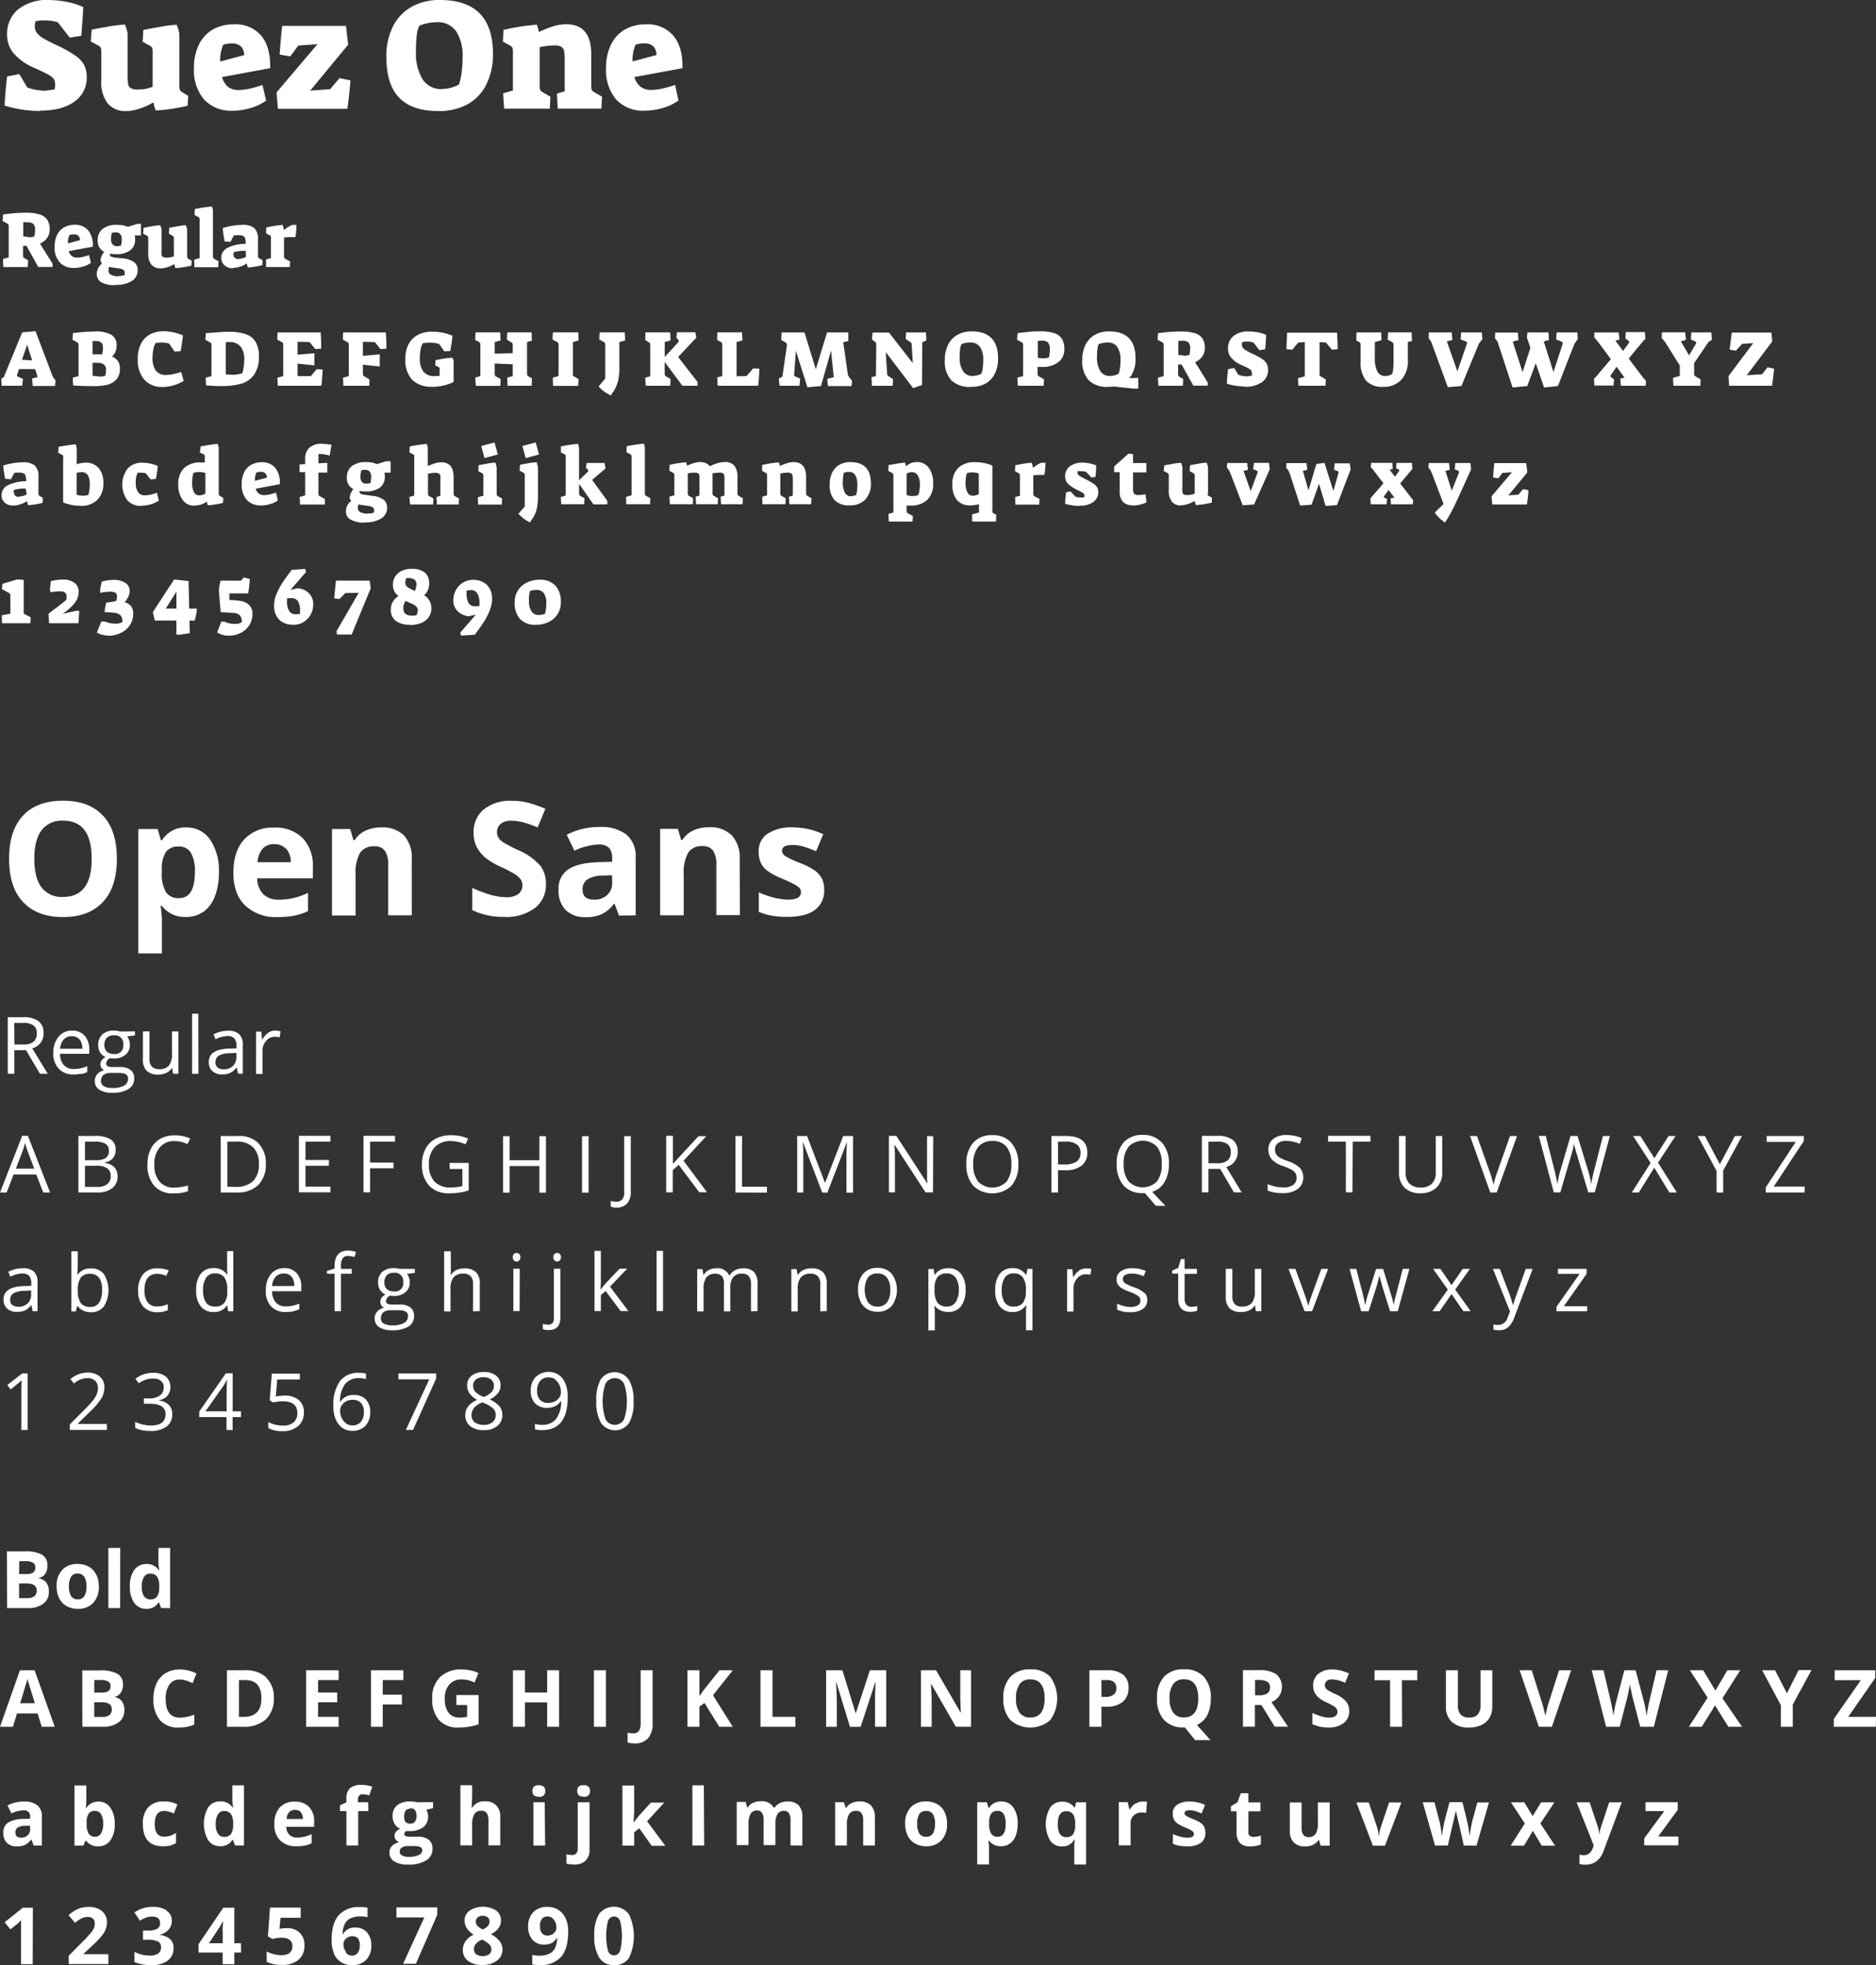 <svg id="Ebene_1" data-name="Ebene 1" xmlns="http://www.w3.org/2000/svg" viewBox="0 0 422.41 442.35"><rect x="0" y="0" width="422.41" height="442.35" fill="#333333" stroke="none"/><defs><style>.cls-1{fill:#fff;}</style></defs><path class="cls-1" d="M121.27,138.44a1.81,1.81,0,0,1-1.6-.83,4.2,4.2,0,0,1-.56-2.36,5.36,5.36,0,0,1,.29-2.29,8.13,8.13,0,0,1,1.44-.16,1.87,1.87,0,0,1,1.62.76,3.81,3.81,0,0,1,.55,2.25,9.54,9.54,0,0,1-.09,1.32,5.06,5.06,0,0,1-.23,1.05,4,4,0,0,1-1.42.26m-.61,2.21a6.34,6.34,0,0,0,2.9-.64,4.87,4.87,0,0,0,2-1.77,4.71,4.71,0,0,0,.72-2.58,5.39,5.39,0,0,0-1.23-3.84,4.68,4.68,0,0,0-3.59-1.31,6.28,6.28,0,0,0-2.87.65,4.76,4.76,0,0,0-2.7,4.38,5.38,5.38,0,0,0,1.21,3.81,4.65,4.65,0,0,0,3.58,1.3M107,136.48a1.63,1.63,0,0,1-1.47-.7,4.06,4.06,0,0,1-.47-2.2,4.49,4.49,0,0,1,0-.62,4.11,4.11,0,0,1,1.06-.11,1.51,1.51,0,0,1,1.36.76,4.09,4.09,0,0,1,.48,2.16c0,.31,0,.52,0,.64a5.39,5.39,0,0,1-1,.07m-3.14,6.6,3.09-.2c.79-1.07,1.37-1.87,1.72-2.4a14.74,14.74,0,0,0,.88-1.43,13.18,13.18,0,0,0,1-2.33,6.85,6.85,0,0,0,.29-2,4.49,4.49,0,0,0-.53-2.21,3.68,3.68,0,0,0-1.49-1.46,4.72,4.72,0,0,0-2.24-.52,4.37,4.37,0,0,0-3.87,2.28,4.78,4.78,0,0,0-.59,2.36,3.29,3.29,0,0,0,.95,2.4,4.1,4.1,0,0,0,2.51,1.16l1.59-.36-3.5,4.05Zm-11-4.48c-1.36,0-2-.55-2-1.67a3.11,3.11,0,0,1,.13-.87,3.37,3.37,0,0,1,.35-.79l.32.14c.64.28,1.12.49,1.43.65a2.62,2.62,0,0,1,.74.54,1.08,1.08,0,0,1,.29.7,2.43,2.43,0,0,1-.34,1.21,6.41,6.41,0,0,1-.89.09m.53-5.57c-.61-.29-1.07-.52-1.36-.7a1.79,1.79,0,0,1-.6-.53,1.34,1.34,0,0,1-.16-.66,3.32,3.32,0,0,1,.07-.54,1.7,1.7,0,0,1,.16-.46l.54,0a2.1,2.1,0,0,1,1.32.35,1.3,1.3,0,0,1,.42,1.06,3.67,3.67,0,0,1-.39,1.52m-1,7.62a6.18,6.18,0,0,0,2.49-.46,3.83,3.83,0,0,0,1.66-1.3,3.32,3.32,0,0,0,.59-1.94,3.38,3.38,0,0,0-.4-1.73A3.27,3.27,0,0,0,95.5,134a3,3,0,0,0,.85-1.18,4.11,4.11,0,0,0,.29-1.55,2.92,2.92,0,0,0-1-2.38,4.54,4.54,0,0,0-2.91-.84,5.16,5.16,0,0,0-2.21.44A3.47,3.47,0,0,0,89,129.75a3.25,3.25,0,0,0-.53,1.83,3.45,3.45,0,0,0,.28,1.46,3.13,3.13,0,0,0,1,1.13A3.47,3.47,0,0,0,88,137.3a3,3,0,0,0,1.16,2.5,5.49,5.49,0,0,0,3.33.85m-16.63,2.19h3.32l4.29-10.4-.23-1.73H75.64l-.4,4,1.18.14,1.35-1.34,3-.07-5,8.66Zm-9.37-4.56a1.56,1.56,0,0,1-1.38-.75,3.87,3.87,0,0,1-.49-2.15c0-.32,0-.54,0-.66a5.7,5.7,0,0,1,1-.07,1.66,1.66,0,0,1,1.47.71,4.13,4.13,0,0,1,.47,2.21c0,.3,0,.49,0,.59a3.89,3.89,0,0,1-1,.12m-.5,2.37a4.32,4.32,0,0,0,2.27-.61,4.39,4.39,0,0,0,1.62-1.69,4.84,4.84,0,0,0,.58-2.37,3.32,3.32,0,0,0-.93-2.39A4,4,0,0,0,67,132.42l-1.59.36,3.49-4-.16-.71-3.06.21c-.87,1.16-1.47,2-1.8,2.47A15.79,15.79,0,0,0,62,134.42a6.78,6.78,0,0,0-.28,2,4.59,4.59,0,0,0,.52,2.23,3.58,3.58,0,0,0,1.48,1.48,4.72,4.72,0,0,0,2.24.51M51.6,143.08a5.52,5.52,0,0,0,2.67-.64,4.83,4.83,0,0,0,1.88-1.73,4.57,4.57,0,0,0,.69-2.46,2.67,2.67,0,0,0-1.29-2.48,3.69,3.69,0,0,0-1.38-.49,17.83,17.83,0,0,0-2-.2l-.52,0v-1.5h4.25c.16-1.17.29-2.25.37-3.22l-1.39-.38-.34.43a.92.92,0,0,1-.34.3,2,2,0,0,1-.53,0h-4a11.57,11.57,0,0,0-.28,1.3,6.39,6.39,0,0,0-.09,1.18l.39,4.61,1,.06,2.06.14a1.83,1.83,0,0,1,1.3.59,2.12,2.12,0,0,1,.4,1.44,2.22,2.22,0,0,1-1.5.41,5.15,5.15,0,0,1-2.4-.5h-.72l-.94,2.42a4.56,4.56,0,0,0,2.69.72M37.31,137l2.41-3.79V137Zm2.41,5.86h.85l2.16-.32-.07-2.85h1.19l.45-2V137H42.6l-.14-6.2-3.26-.35-4.79,7.35.46,1.89h4.85Zm-15.22.24a6,6,0,0,0,2.77-.65,4.91,4.91,0,0,0,2-1.76,4.52,4.52,0,0,0,.72-2.49,2.84,2.84,0,0,0-.46-1.71,2.65,2.65,0,0,0-1.46-.91,6.29,6.29,0,0,0,.87-1.34A3,3,0,0,0,29.2,133a2.08,2.08,0,0,0-1-1.79,4.56,4.56,0,0,0-2.59-.67,9.3,9.3,0,0,0-2.71.4l-.35,1.71,0,.82a9.87,9.87,0,0,1,2.21-.27,2.38,2.38,0,0,1,1.22.23,1,1,0,0,1,.37.82,4.93,4.93,0,0,1-.17,1,2.82,2.82,0,0,1-.65.19c-.27,0-.8.12-1.61.22a12.79,12.79,0,0,0-.37,2.12l1,.07,1.19.1a2.09,2.09,0,0,1,1.39.58,2,2,0,0,1,.43,1.46,2.31,2.31,0,0,1-1.57.39,5.43,5.43,0,0,1-2.38-.48h-.79l-1,2.49a4.6,4.6,0,0,0,1.25.51,6.31,6.31,0,0,0,1.51.19M11.05,140.3h6.61l.19-2.8h-.73l-3,.68.75-.56a10.23,10.23,0,0,0,2.17-2.17,4,4,0,0,0,.66-2.26,2.32,2.32,0,0,0-.95-2,4.2,4.2,0,0,0-2.58-.72,11.3,11.3,0,0,0-2.71.34l-.21,1.8.09.7a15.91,15.91,0,0,1,2.21-.18,1.7,1.7,0,0,1,1.09.28,1.13,1.13,0,0,1,.35.91,3.33,3.33,0,0,1-.09.75c-.28.25-1,.8-2.1,1.66l-1,.74c-.39.3-.69.54-.88.7Zm-10.6,0H6.84l.06-1.36-1.27-.64a.56.56,0,0,1-.29-.23,1.67,1.67,0,0,1,0-.52v-7l-1.46-.12-3.31,1-.16,1.17,1.46.81a1.33,1.33,0,0,1,.4.29,1,1,0,0,1,.06.45v4l-1.92.36Z"/><path class="cls-1" d="M336,113.57h7.82c.16-1.24.28-2.3.34-3.21l-1.23-.25-1.05,1.25-2.25.16,4.28-5.17-.25-2.1h-7.18c-.1.77-.19,1.85-.29,3.23l1.2.19.9-1.21,2.16-.16-4.61,5.43Zm-10.66,4.08a28.79,28.79,0,0,0,1.62-2.76c.54-1,1.21-2.43,2-4.22l2.28-5-.16-1.44h-3.38l-.16,1.41.84.36a.2.2,0,0,1,.14.21.45.45,0,0,1,0,.16l-1.64,4.1L325.45,106l1-.25-.18-1.52h-4.56l-.09,1,.3.4a2.32,2.32,0,0,1,.27.39c0,.09.13.3.26.62l2.59,6.81-2,1.94a9.34,9.34,0,0,0,2.28,2.21m-16.69-4.08h3.6l.08-1.19-.6-.31a.18.18,0,0,1-.11-.17.35.35,0,0,1,.07-.2l1-1.34,1.3,1.7-.87.21.09,1.3h4.92l.08-.94c-.09-.1-.27-.31-.53-.65l-2.39-3.1,2.75-3.27-.09-1.36h-3.5l-.08,1.2.6.3a.18.18,0,0,1,.11.18.34.34,0,0,1-.07.19l-.88,1.25-1.23-1.59.72-.16-.09-1.37h-4.78l-.09,1a1.48,1.48,0,0,1,.2.17,4.39,4.39,0,0,1,.32.36l2.35,3.07-2.94,3.38Zm-15.88.29,2.57-.2L297,108.9l1.48,5,2.56-.2,3.07-8-.18-1.39h-3.39l-.17,1.41.85.36a.2.2,0,0,1,.16.21.69.69,0,0,1,0,.16l-1.15,4.1-2-6.35-1.83.25-1.77,5.94L293.36,106l1-.23-.18-1.52h-4.5l-.09,1,.3.4a2.32,2.32,0,0,1,.27.39c.05.09.13.3.27.62Zm-12.94-.06,2.57-.19,3.53-7.92-.18-1.44h-3.38l-.17,1.41.84.36a.2.2,0,0,1,.16.21.69.69,0,0,1,0,.16l-1.57,4.22L280,106l1-.25-.18-1.52h-4.49l-.09,1,.31.4a1.72,1.72,0,0,1,.26.39c.05.09.14.3.27.62Zm-13.89,0a5,5,0,0,0,1.47-.26,7.84,7.84,0,0,0,1.54-.68H269a1.38,1.38,0,0,1,.09.33c.06.22.11.4.16.54.57,0,1.19-.09,1.86-.19s1.25-.22,1.76-.35l0-1.1-.71-.41a.66.66,0,0,1-.25-.25A1.44,1.44,0,0,1,272,111v-5.84a4.47,4.47,0,0,0-.31-1,9.25,9.25,0,0,0-1.48.16l-2.26.41-.07,1.33.79.43c.15.1.25.18.28.26a1.44,1.44,0,0,1,.05.51v3.88a4.64,4.64,0,0,1-1.65.3,1.45,1.45,0,0,1-.83-.17.67.67,0,0,1-.29-.49,9.37,9.37,0,0,1,0-1.1v-4.49a4.49,4.49,0,0,0-.3-1,14,14,0,0,0-2,.25l-1.4.25-.35.07L262,106l.8.43a.86.86,0,0,1,.31.26,1.37,1.37,0,0,1,.06.51v3.19a3.9,3.9,0,0,0,.7,2.55,2.56,2.56,0,0,0,2.12.85m-10.8,0a6.26,6.26,0,0,0,1.52-.19,8.66,8.66,0,0,0,1.44-.5l-.22-1.82a11.07,11.07,0,0,1-1.63.16,1.2,1.2,0,0,1-.94-.29,1.88,1.88,0,0,1-.24-1.14v-3.67h3v-2.1h-3v-2l-1-.13L250.87,105v1.3h1.25v4.33a3.34,3.34,0,0,0,.74,2.36,3.13,3.13,0,0,0,2.32.77m-12.08.07a5,5,0,0,0,3.07-.82,2.64,2.64,0,0,0,1.12-2.28,2.06,2.06,0,0,0-.24-1,2.68,2.68,0,0,0-.84-.85,13.7,13.7,0,0,0-1.77-1q-.81-.41-1.17-.63a2,2,0,0,1-.51-.41.71.71,0,0,1-.14-.43.9.9,0,0,1,0-.34l.57,0a5.13,5.13,0,0,1,1.36.14l1.19,1.29.93-.15a25.06,25.06,0,0,0,.16-2.58,8.46,8.46,0,0,0-3.07-.62,4.54,4.54,0,0,0-2.87.83,2.74,2.74,0,0,0-1.06,2.27,2.38,2.38,0,0,0,.24,1.1,2.81,2.81,0,0,0,.79.9,11,11,0,0,0,1.6,1c.56.27,1,.48,1.18.61a1.68,1.68,0,0,1,.44.33.69.69,0,0,1,.09.36,1,1,0,0,1-.05.39,2.66,2.66,0,0,1-.64.06,4.48,4.48,0,0,1-1.32-.18l-1.12-1.2-1,.2c-.08.56-.16,1.42-.23,2.58a12.45,12.45,0,0,0,3.26.5m-14.45-.3H234l.07-1.27-1.07-.57a.69.69,0,0,1-.29-.26,1.75,1.75,0,0,1-.05-.5v-4a13.82,13.82,0,0,1,1.55-.09l.94,0a9.15,9.15,0,0,0,.18-1.27q.07-.8.09-1.47h-1a8.71,8.71,0,0,0-1.82,1.15c-.1-.46-.2-.84-.3-1.15a20.16,20.16,0,0,0-3.19.48,3,3,0,0,0-.52.09l-.05,1.33.78.43c.15.1.25.18.28.26a1.37,1.37,0,0,1,.06.51v4.33l-1.09.32Zm-9.57-2a1.33,1.33,0,0,1-1.21-.74,4.39,4.39,0,0,1-.43-2.14,8.52,8.52,0,0,1,.09-1.29,4.1,4.1,0,0,1,.23-.91,3.72,3.72,0,0,1,1.2-.17,3.67,3.67,0,0,1,1.46.26v4.64a5,5,0,0,1-.74.27,2.06,2.06,0,0,1-.6.08m-.14,5.81h5.35l.07-1.51-.56-.32a.75.75,0,0,1-.32-.25,1.87,1.87,0,0,1,0-.52v-10a8.14,8.14,0,0,0-1.78-.55,9.83,9.83,0,0,0-2.09-.22,5.27,5.27,0,0,0-3.81,1.28,4.87,4.87,0,0,0-1.32,3.68,5.36,5.36,0,0,0,1,3.54,3.81,3.81,0,0,0,3.11,1.23,7.13,7.13,0,0,0,1.87-.28v1.89l-1.55.41Zm-13.47-5.75a3.45,3.45,0,0,1-1.3-.22v-4.84a3,3,0,0,1,1.21-.31,1.47,1.47,0,0,1,1.31.75,4,4,0,0,1,.47,2.12,7.34,7.34,0,0,1-.1,1.19,5.91,5.91,0,0,1-.24,1.07,3.2,3.2,0,0,1-1.35.24m-5.31,5.75h5.35l.07-1.25-1.05-.58a.7.7,0,0,1-.31-.25,1.87,1.87,0,0,1-.05-.52v-1l.84,0a5.27,5.27,0,0,0,3.81-1.28,4.87,4.87,0,0,0,1.32-3.68,5.79,5.79,0,0,0-1-3.57,3.2,3.2,0,0,0-2.73-1.26,3.78,3.78,0,0,0-1.26.23A4.25,4.25,0,0,0,204,105a3,3,0,0,0-.22-.85,15,15,0,0,0-1.54.18c-.62.1-1.21.21-1.77.32l-.2,0-.17,0L200,106l.8.43c.17.1.27.18.3.26a1.37,1.37,0,0,1,.06.51v8.18l-1.11.3Zm-8.53-5.68a1.48,1.48,0,0,1-1.35-.8,4.67,4.67,0,0,1-.47-2.3,11.26,11.26,0,0,1,.07-1.37,2.94,2.94,0,0,1,.2-.86,4.48,4.48,0,0,1,1.19-.16,1.47,1.47,0,0,1,1.34.75,4.2,4.2,0,0,1,.46,2.19c0,.39,0,.8-.07,1.23a8,8,0,0,1-.18,1,3,3,0,0,1-.57.2,2.35,2.35,0,0,1-.62.07m-.29,2.08a4.62,4.62,0,0,0,3.52-1.31,5,5,0,0,0,1.26-3.64q0-4.78-4.62-4.78a4.93,4.93,0,0,0-2.48.61,4,4,0,0,0-1.61,1.75,6,6,0,0,0-.56,2.67,4.94,4.94,0,0,0,1.11,3.54,4.47,4.47,0,0,0,3.38,1.16m-19.63-.25h5.16l.08-1.33-.88-.5a.72.72,0,0,1-.28-.27,1.34,1.34,0,0,1-.06-.5v-4.31a8.81,8.81,0,0,1,1.62-.2,1.47,1.47,0,0,1,.85.18.79.79,0,0,1,.3.5,9,9,0,0,1,.05,1.12v3.37l-.87.25.08,1.69h4.92l.07-1.33-.85-.5a.67.67,0,0,1-.3-.27,1.34,1.34,0,0,1-.06-.5v-3.49q0-3.39-2.83-3.39a5.1,5.1,0,0,0-1.29.19,11.13,11.13,0,0,0-1.78.69,4.65,4.65,0,0,0-.23-.82,23.1,23.1,0,0,0-3.36.5l-.4.07L171.6,106l.78.43a.76.76,0,0,1,.29.26,1.73,1.73,0,0,1,.05.51v4.31l-1.1.32Zm-20.85,0H156l.07-1.34-.87-.5a.76.76,0,0,1-.29-.26,1.75,1.75,0,0,1-.05-.5v-4.35a8.54,8.54,0,0,1,1.52-.16,1.44,1.44,0,0,1,.82.18.74.74,0,0,1,.29.51,9.68,9.68,0,0,1,0,1.11v3.37l-.85.25.09,1.69h4.88l.07-1.34-.87-.5a.64.64,0,0,1-.32-.26,1.37,1.37,0,0,1-.06-.5v-3.51q0-.55,0-.84a11.55,11.55,0,0,1,1.55-.16,1.41,1.41,0,0,1,.84.19.74.74,0,0,1,.29.51,9.59,9.59,0,0,1,0,1.1v3.37l-.85.25.09,1.69h4.84l.08-1.34-.86-.5a.61.61,0,0,1-.3-.26,1.37,1.37,0,0,1-.06-.5v-3.51a4,4,0,0,0-.69-2.55,2.63,2.63,0,0,0-2.16-.84,5.81,5.81,0,0,0-1.54.23,9.22,9.22,0,0,0-1.82.72,2.1,2.1,0,0,0-.91-.69,3.35,3.35,0,0,0-1.3-.26,5.07,5.07,0,0,0-1.26.19,10.9,10.9,0,0,0-1.65.63,5.11,5.11,0,0,0-.23-.76,20.92,20.92,0,0,0-3.24.48l-.48.09-.06,1.33.79.43c.15.1.25.18.28.26a1.37,1.37,0,0,1,.06.51v4.33l-1.11.32Zm-9.82,0h5.35l.07-1.34-.87-.5a.71.71,0,0,1-.31-.26,1.75,1.75,0,0,1-.05-.5v-10.1a3.17,3.17,0,0,0-.23-.93,27.73,27.73,0,0,0-3.28.46,4.35,4.35,0,0,0-.55.09l-.09,1.36.78.41a.78.78,0,0,1,.31.25,1.13,1.13,0,0,1,.07.51v8.54l-1.25.37Zm-14.64,0h5.16l.07-1.34-.87-.5a.65.65,0,0,1-.28-.26,1.37,1.37,0,0,1-.06-.5v-2l3.23,4.63h3.13v-.78l-3.43-4.74,3-2.53a6.24,6.24,0,0,0-.21-1.27h-4l-.19,1,.5.62a.25.25,0,0,1,.05.15.26.26,0,0,1-.09.19l-2,1.93v-7.25a3.73,3.73,0,0,0-.23-.93,27.27,27.27,0,0,0-3.29.46l-.56.09,0,1.36.78.41a.75.75,0,0,1,.29.25,1.73,1.73,0,0,1,0,.51v8.54l-1.1.32Zm-7,4,.5-.73a6.48,6.48,0,0,0,1-2.29,14.27,14.27,0,0,0,.27-3v-6.29c-.08-.37-.19-.75-.3-1.14a14,14,0,0,0-2,.25l-1.4.25-.35.07-.09,1.33.8.43c.17.1.27.18.3.26a1.37,1.37,0,0,1,.06.51V114l-1.43,1.66a14.19,14.19,0,0,0,1.25,1.13,10.61,10.61,0,0,0,1.39.84m-1-14.5,3-.82-.75-2.71-3,.8Zm-10.73,10.46h5.35l.07-1.34-.87-.5a.61.61,0,0,1-.3-.26,1.37,1.37,0,0,1-.06-.5v-5.7a8.16,8.16,0,0,0-.28-1.14,10.44,10.44,0,0,0-1.49.15l-2.29.42-.09,1.33.78.43a.92.92,0,0,1,.32.26,1.37,1.37,0,0,1,.06.51v4.33l-1.25.37Zm1.45-10.46,3-.82-.73-2.71-3,.8ZM92.35,113.57h5.17l.07-1.34-.88-.5a.65.65,0,0,1-.28-.26,1.37,1.37,0,0,1-.06-.5v-4.33a10.1,10.1,0,0,1,1.64-.2,1.45,1.45,0,0,1,.84.18.71.71,0,0,1,.3.51,9.68,9.68,0,0,1,0,1.11v3.39l-.87.25.09,1.69h4.91l.08-1.34-.86-.5a.61.61,0,0,1-.3-.26,1.37,1.37,0,0,1-.06-.5v-3.51c0-2.26-.92-3.39-2.78-3.39a4.64,4.64,0,0,0-1.36.21,12.35,12.35,0,0,0-1.67.65v-4.06a3.73,3.73,0,0,0-.23-.93,27.27,27.27,0,0,0-3.29.46l-.56.09-.05,1.36.79.41a.79.79,0,0,1,.28.25,1.44,1.44,0,0,1,0,.51v8.54l-1.1.32Zm-9.46,2.05a3.68,3.68,0,0,1-1.73-.31,1,1,0,0,1-.57-1,3.2,3.2,0,0,1,.11-.76c.53.1,1.06.19,1.58.25l.57.09a2.5,2.5,0,0,1,1.09.33.74.74,0,0,1,.3.65,1.21,1.21,0,0,1-.11.57,4.3,4.3,0,0,1-1.24.14m-.4-6.7a1.3,1.3,0,0,1-1-.39,1.86,1.86,0,0,1-.34-1.21,4.45,4.45,0,0,1,.07-.79,2.67,2.67,0,0,1,.15-.62,3.25,3.25,0,0,1,.78-.11,1.37,1.37,0,0,1,1.08.39,1.77,1.77,0,0,1,.35,1.2,4.51,4.51,0,0,1-.07.78,3.49,3.49,0,0,1-.13.64,4.13,4.13,0,0,1-.86.11m-.42,8.71a6.78,6.78,0,0,0,3.74-.87,2.8,2.8,0,0,0,1.32-2.48,2.19,2.19,0,0,0-.72-1.69,5.07,5.07,0,0,0-2.61-.93l-1.61-.23a4.1,4.1,0,0,1-1-.22.41.41,0,0,1-.24-.4v-.25a7.49,7.49,0,0,0,1.32.11,5.24,5.24,0,0,0,3.24-.86,3,3,0,0,0,1.11-2.49,4.46,4.46,0,0,0-.09-.88h1.39v-2.58H87l-2.14.66a5.65,5.65,0,0,0-2.42-.45,5,5,0,0,0-3.22.9,3.09,3.09,0,0,0-1.11,2.54,2.72,2.72,0,0,0,1.46,2.64,3.62,3.62,0,0,0-.84,1.82,1.16,1.16,0,0,0,.38.82,2.92,2.92,0,0,0-1.22,2.31A2.08,2.08,0,0,0,79,117a5.93,5.93,0,0,0,3.09.64m-14.52-4.06h5.59l0-1.23-1.1-.61a.61.61,0,0,1-.3-.26,1.37,1.37,0,0,1-.06-.5v-4.6l2,0v-2.19l-2,.12v-2.1a7.65,7.65,0,0,1,1.17.06,10.53,10.53,0,0,1,1.36.29l.41-2.42a13.69,13.69,0,0,0-2.24-.23,3.89,3.89,0,0,0-2.75.89,3.27,3.27,0,0,0-.94,2.51v1.16l-1.25.07v1.75l1.25,0v5.22l-1.25.37Zm-10.18-5.33a4.44,4.44,0,0,1,.34-1.89,3.52,3.52,0,0,1,1-.14,1.43,1.43,0,0,1,1,.31,1.37,1.37,0,0,1,.38,1Zm1.34,5.54a7,7,0,0,0,2.12-.32,5.24,5.24,0,0,0,1.71-.82l-.41-1.76a10.54,10.54,0,0,1-1.44.42,6.18,6.18,0,0,1-1.23.15,2,2,0,0,1-1.21-.35,2.22,2.22,0,0,1-.7-1.09L63,109a5.34,5.34,0,0,0-1-3.65,3.8,3.8,0,0,0-3.09-1.29,4.68,4.68,0,0,0-2.37.59,3.92,3.92,0,0,0-1.57,1.7,6,6,0,0,0-.55,2.67,5.07,5.07,0,0,0,1.13,3.49,4.12,4.12,0,0,0,3.22,1.26m-13.85-2.26a1.34,1.34,0,0,1-1.25-.69,4.34,4.34,0,0,1-.4-2.14,8.64,8.64,0,0,1,.08-1.3,3.53,3.53,0,0,1,.22-.93,4.69,4.69,0,0,1,1.3-.18,3.52,3.52,0,0,1,1.37.23v4.62a2.81,2.81,0,0,1-1.32.39m-1,2.28a4.41,4.41,0,0,0,2.62-.87c.08.32.17.59.25.82a17.35,17.35,0,0,0,3.42-.54l.07-1.1-.68-.41a.68.68,0,0,1-.29-.25,1.14,1.14,0,0,1-.06-.45V100.87a4.52,4.52,0,0,0-.23-.93c-.32,0-.76.06-1.3.13s-1.39.22-2.53.42L45,101.85l.8.41a.67.67,0,0,1,.3.26,1.54,1.54,0,0,1,0,.52v1.07l-.92,0a5.11,5.11,0,0,0-3.73,1.27,4.94,4.94,0,0,0-1.31,3.74,5.62,5.62,0,0,0,1,3.44,3.16,3.16,0,0,0,2.67,1.28m-11.94,0a7.47,7.47,0,0,0,2.12-.32,6.32,6.32,0,0,0,1.77-.82l-.43-1.78a10,10,0,0,1-1.46.44,6.09,6.09,0,0,1-1.21.15,1.82,1.82,0,0,1-1.57-.71,3.62,3.62,0,0,1-.52-2.16,4.89,4.89,0,0,1,.41-2.21,5.23,5.23,0,0,1,.82,0,5.09,5.09,0,0,1,1,.09l1.11,1.4,1.19-.1q.14-.72.27-1.56c.08-.57.13-1,.16-1.37a9.5,9.5,0,0,0-3.44-.73,4.37,4.37,0,0,0-3.34,1.3,6,6,0,0,0-.08,7.16,4.06,4.06,0,0,0,3.2,1.27m-13.22-2.31a3.15,3.15,0,0,1-1.39-.24v-4.9a5.34,5.34,0,0,1,1.13-.16c1.22,0,1.83.92,1.83,2.75a8.83,8.83,0,0,1-.09,1.24,7.23,7.23,0,0,1-.23,1.13,3.27,3.27,0,0,1-1.25.18m-.62,2.29a5.24,5.24,0,0,0,3.89-1.34,5.12,5.12,0,0,0,1.35-3.79,5,5,0,0,0-1.06-3.39,3.75,3.75,0,0,0-2.93-1.19,6,6,0,0,0-2,.36v-3.56a2.86,2.86,0,0,0-.25-.93c-.32,0-.76.06-1.33.14s-1.41.22-2.51.41l-.09,1.36.83.41a.75.75,0,0,1,.29.25,1.73,1.73,0,0,1,0,.51v10a11.76,11.76,0,0,0,1.82.54,9.32,9.32,0,0,0,2,.2m-13.83-2a1.09,1.09,0,0,1-.81-.3,1.12,1.12,0,0,1-.29-.82,2.27,2.27,0,0,1,0-.43,5.33,5.33,0,0,1,1-.22,7,7,0,0,1,1.12-.1l.57,0L6,111.31a4.21,4.21,0,0,1-1.73.48M3,113.8a5.14,5.14,0,0,0,1.58-.27,6,6,0,0,0,1.52-.71c0,.17.08.34.12.53l.11.38a19.48,19.48,0,0,0,3.26-.53l.07-1.11L9,111.68a.7.7,0,0,1-.28-.25,1.11,1.11,0,0,1-.06-.44v-3.73a3.16,3.16,0,0,0-.82-2.45,4,4,0,0,0-2.71-.74,13.73,13.73,0,0,0-2.21.2,14.63,14.63,0,0,0-2.19.53,24.79,24.79,0,0,0,.43,3l1.32.09.73-1.44a6.07,6.07,0,0,1,1-.06,2.58,2.58,0,0,1,1.06.16.81.81,0,0,1,.48.55,4.12,4.12,0,0,1,.14,1.24,9.37,9.37,0,0,0-4.13.9,2.47,2.47,0,0,0-1.41,2.21,2.21,2.21,0,0,0,.73,1.72A2.73,2.73,0,0,0,3,113.8"/><path class="cls-1" d="M389.33,86.84H399c.12-.79.28-2.07.48-3.83L398,82.67l-1.25,1.59-3.44.21,5.74-7.6-.18-2h-8.94l-.48,3.82,1.4.26,1.41-1.53,2.51-.18-5.57,7.43Zm-12.54,0h6.07l.07-1.42-1.1-.66a.64.64,0,0,1-.31-.25,1.56,1.56,0,0,1-.06-.55V81.75l3.27-4.81.72-.43-.13-1.68h-4.49l-.12,1.57,1,.47a.28.28,0,0,1,.21.28.47.47,0,0,1-.07.25L380.33,80l-1.87-3.17,1.16-.32-.18-1.7h-5.22l-.07,1.25.82,1,3.26,5.22v2.35l-1.53.43Zm-11.83,0h5.59l.07-1.07-.89-1.06-3-4,3.31-4,.44-.41-.1-1.54h-4.33L366,76.21l.65.48a.45.45,0,0,1,.17.3.27.27,0,0,1,0,.16L365.45,79l-1.72-2.32.94-.23-.2-1.61H359l-.05,1.07.89,1.07,2.87,3.87-3.37,4-.43.41.09,1.53h4.31l.13-1.35-.63-.5a.43.43,0,0,1-.19-.29.28.28,0,0,1,.07-.19L364,82.57,365.78,85l-.93.23Zm-24.38.38,3.3-.31,1.92-5.14,1.87,5.45,3.12-.31,3.74-9.56.73-1-.09-1.52h-4.66l-.11,1.57,1.21.5a.3.3,0,0,1,.23.3.79.79,0,0,1,0,.25l-2.05,6.31-2.19-6.89,1.17-.34-.1-1.7h-4.74L343.81,76l.78,2.3-1.76,5.49-2.21-6.89,1.28-.34-.11-1.7h-5.11l-.07,1.25.6.84ZM326,87.16l3.06-.26L333,77.35l.78-1-.11-1.52H329l-.12,1.57,1.23.5a.29.29,0,0,1,.21.3.79.79,0,0,1-.05.25l-2.12,6.15-2.37-6.75,1.26-.32-.17-1.7h-5.14l-.07,1.25.59.84Zm-14.61-.08a5.36,5.36,0,0,0,4.14-1.59A6.31,6.31,0,0,0,317,81V77l.93-.25-.09-1.93h-5.29l-.09,1.63.87.49c.2.09.33.18.37.28a1.68,1.68,0,0,1,.07.62v3.4a17.9,17.9,0,0,1-.07,1.84,3.51,3.51,0,0,1-.25,1.1,2.4,2.4,0,0,1-.68.34,2.92,2.92,0,0,1-.83.12,1.88,1.88,0,0,1-1.84-1.07,6.68,6.68,0,0,1-.53-2.92V77l1.48-.41L311,74.83h-5.56l-.05,1.79.57.33a.63.63,0,0,1,.34.28,1.68,1.68,0,0,1,.07.62v3.51a6.38,6.38,0,0,0,1.22,4.33,4.87,4.87,0,0,0,3.84,1.39m-19.07-.24h6.1l.07-1.42-1.11-.66a.66.66,0,0,1-.3-.25,1.64,1.64,0,0,1,0-.55V77l1.46.13,1.33,1.59,1.29-.11c0-1-.05-2.23-.15-3.73H289.82c-.09,1.5-.14,2.74-.14,3.73l1.3.11,1.32-1.59,1.49-.13v7.72l-1.55.43Zm-12.13.22a6.5,6.5,0,0,0,3.88-1,3.24,3.24,0,0,0,1.41-2.78,3,3,0,0,0-.29-1.36,3.24,3.24,0,0,0-1-1.08A15.63,15.63,0,0,0,282,79.63a14,14,0,0,1-1.48-.78,2.31,2.31,0,0,1-.7-.6,1.23,1.23,0,0,1-.19-.69,2.44,2.44,0,0,1,.09-.55,2.87,2.87,0,0,1,.9-.11,5.6,5.6,0,0,1,1.61.2l1.35,1.73,1.3-.2.06-.77c.08-1,.13-1.81.16-2.47a8,8,0,0,0-1.83-.56,10.51,10.51,0,0,0-2.09-.21,5.19,5.19,0,0,0-3.42,1,3.51,3.51,0,0,0-1.25,2.87,3.14,3.14,0,0,0,.68,2,6.18,6.18,0,0,0,2.2,1.62c.84.36,1.41.64,1.73.82a2,2,0,0,1,.63.5,1.28,1.28,0,0,1,.14.65,4,4,0,0,1,0,.48,8.56,8.56,0,0,1-1.21.16,5.86,5.86,0,0,1-1.89-.37l-.89-1.51-1.37.26c-.13,1-.23,2.11-.28,3.28a13.49,13.49,0,0,0,4,.61m-13.83-7a5,5,0,0,1-1.1-.1V76.78a8.68,8.68,0,0,1,1-.06,1.8,1.8,0,0,1,1.28.38,1.74,1.74,0,0,1,.38,1.26,5.63,5.63,0,0,1-.18,1.53,4,4,0,0,1-1.39.18m-5.57,6.77h5.5l.07-1.53-.76-.44a1,1,0,0,1-.32-.26,1.52,1.52,0,0,1-.06-.55v-2l.79,0,2.63,4.75h3.25v-.69l-2.85-4.6a3.65,3.65,0,0,0,1.62-1.27,3.34,3.34,0,0,0,.57-1.94,3.79,3.79,0,0,0-.54-2.14A3.16,3.16,0,0,0,269,75a10.45,10.45,0,0,0-3.1-.38,35.68,35.68,0,0,0-5.15.39l-.11,1.46.93.52a.71.71,0,0,1,.38.28,1.86,1.86,0,0,1,.07.61v6.79l-1.3.36Zm-10.93-2.21a2.42,2.42,0,0,1-2.16-1.1,5.71,5.71,0,0,1-.74-3.17,13.29,13.29,0,0,1,.1-1.78,3.11,3.11,0,0,1,.29-1.11,5.36,5.36,0,0,1,2-.37,2.54,2.54,0,0,1,2.17,1,5.11,5.11,0,0,1,.73,3,13.08,13.08,0,0,1-.1,1.63,6.16,6.16,0,0,1-.31,1.38,4.34,4.34,0,0,1-.95.39,3.84,3.84,0,0,1-1,.12m5.19,2.85h1.16V85.06l-2,.09a6.75,6.75,0,0,0,1.39-4.47q0-6.08-5.95-6.08a6.26,6.26,0,0,0-3.23.79,5.16,5.16,0,0,0-2.08,2.23,7.51,7.51,0,0,0-.73,3.43,6.31,6.31,0,0,0,1.45,4.55,5.92,5.92,0,0,0,4.41,1.49,8.25,8.25,0,0,0,1.19-.09Zm-20.3-6.82a4.79,4.79,0,0,1-1.14-.11V76.76c.5-.05.85-.07,1-.07a1.7,1.7,0,0,1,1.3.44,2.28,2.28,0,0,1,.4,1.5,8.34,8.34,0,0,1-.2,1.83,3.56,3.56,0,0,1-1.41.2m-5.59,6.18H235l.07-1.44L234,84.76a.64.64,0,0,1-.31-.25,1.29,1.29,0,0,1-.07-.55V82.6l1,0a5.76,5.76,0,0,0,3.68-1.07,3.54,3.54,0,0,0,1.35-2.94,4.31,4.31,0,0,0-.55-2.32A3.13,3.13,0,0,0,237.37,75a9.57,9.57,0,0,0-3.09-.41c-.92,0-1.79,0-2.6.1s-1.66.17-2.56.31L229,76.47l.92.52a.67.67,0,0,1,.38.28,1.62,1.62,0,0,1,.07.61v6.79l-1.3.36ZM219,84.63a2.45,2.45,0,0,1-2.17-1.1,5.63,5.63,0,0,1-.75-3.17,13.36,13.36,0,0,1,.11-1.78,3.3,3.3,0,0,1,.3-1.11,5.29,5.29,0,0,1,2-.37,2.54,2.54,0,0,1,2.17,1,5.11,5.11,0,0,1,.74,3,13.13,13.13,0,0,1-.11,1.63,6.83,6.83,0,0,1-.3,1.38,4,4,0,0,1-1.95.51m-.37,2.46a6.69,6.69,0,0,0,3.29-.76A5.12,5.12,0,0,0,224,84.12a7.49,7.49,0,0,0,.73-3.44q0-6.08-5.95-6.08a6.29,6.29,0,0,0-3.23.79,5.22,5.22,0,0,0-2.08,2.23,7.51,7.51,0,0,0-.73,3.43,6.31,6.31,0,0,0,1.45,4.55,5.92,5.92,0,0,0,4.41,1.49m-13,.27,2-.68.07-9.64.91-.39-.07-1.82H204l-.05,1.5.93.61a.91.91,0,0,1,.32.26,1.42,1.42,0,0,1,.09.56l.25,4-5.38-6.9h-3.69l-.13,1.57.66.5a.77.77,0,0,1,.25.29,1.22,1.22,0,0,1,.05.46l-.07,7-1,.23.09,1.94H201l.07-1.49-.92-.63a.75.75,0,0,1-.32-.26,1.38,1.38,0,0,1-.09-.54l-.3-4.67Zm-23.8-.18,3.05-.27,2.28-8,.6,6-1.46.37.16,1.64h5.31l.11-1.19-.38-.48a5.87,5.87,0,0,1-.45-.64,1.66,1.66,0,0,1-.15-.56l-1-7,1.14-.28L191,74.83h-4.78l-2.53,8.31-2.55-8.31H176l-.11,1.7.82.46a2.08,2.08,0,0,1,.37.27.49.49,0,0,1,.09.32,2.63,2.63,0,0,1,0,.3l-1,6.88-.82.5.18,1.58H180l.17-1.62-1.1-.46a.43.43,0,0,1-.25-.45v-.07l.39-5.27Zm-20.21-.34h9.14c.15-1.56.23-2.85.25-3.85l-1.37-.07-1.51,1.73-2.25.06V77l1.32-.36-.09-1.82h-5.56l-.05,1.7.75.42a.7.7,0,0,1,.35.28,2,2,0,0,1,.06.62v6.82l-1.13.3Zm-16.19,0h5.52l.07-1.53-.94-.53a.69.69,0,0,1-.33-.29,1.54,1.54,0,0,1-.06-.53V81.48l4,5.36h3.41V86l-4.37-5.63,4.08-4.36-.21-1.22h-4.14L152.29,76l.51.62a.25.25,0,0,1,.06.16.3.3,0,0,1-.07.2l-3.12,3.37V77l1.32-.36-.09-1.82h-5.56l-.06,1.7L146,77a.66.66,0,0,1,.35.28,2,2,0,0,1,.06.62v6.82l-1.12.3ZM137.52,89l.55-.78a8.47,8.47,0,0,0,1.09-2.42,13.09,13.09,0,0,0,.3-3.09V77l1.3-.36-.09-1.82H135l-.07,1.59.91.53a.72.72,0,0,1,.37.28,1.68,1.68,0,0,1,.07.62v7.37L134.79,87a8.53,8.53,0,0,0,1.19,1.1,15.58,15.58,0,0,0,1.54.93m-13-2.16h5.68l.06-1.53-.91-.55a.67.67,0,0,1-.33-.25A1.56,1.56,0,0,1,129,84V77l1.28-.36-.07-1.82h-5.72l-.09,1.59.93.53a.72.72,0,0,1,.37.28,1.68,1.68,0,0,1,.07.62v6.82l-1.3.36Zm-17.39,0h5.52l.07-1.53-.94-.55a.67.67,0,0,1-.33-.25,1.56,1.56,0,0,1-.06-.55V81.84l4.06.17v2.66l-1.25.34.09,1.83h5.42l.07-1.65-.73-.43a.64.64,0,0,1-.31-.25,1.48,1.48,0,0,1-.07-.55V77l1.09-.3-.07-1.88h-5.47l-.09,1.63L115,77a.71.71,0,0,1,.38.28,1.68,1.68,0,0,1,.07.62V79.5l-4.06.11V77l1.32-.36-.09-1.82h-5.56l-.06,1.7.75.42a.66.66,0,0,1,.35.28,2,2,0,0,1,.06.62v6.82L107,85Zm-9.8.22a10.83,10.83,0,0,0,2.51-.3,9.9,9.9,0,0,0,2.3-.81V81.28a2.84,2.84,0,0,0-.27-.76,18.69,18.69,0,0,0-2,.22L98.48,81l-.41.07L98,82.25l.67.33a.87.87,0,0,1,.31.25,1.51,1.51,0,0,1,0,.47v1.3a9.77,9.77,0,0,1-1.09.07,3.15,3.15,0,0,1-2.55-1,4.84,4.84,0,0,1-.81-3.06,9.66,9.66,0,0,1,.17-1.92,4.65,4.65,0,0,1,.5-1.43,11.4,11.4,0,0,1,1.5-.13,6.43,6.43,0,0,1,2.21.33l1.12,1.63,1.36-.08c.21-1.14.38-2.28.49-3.43a11.57,11.57,0,0,0-4.5-.92,7,7,0,0,0-3.3.73A5,5,0,0,0,92,77.48a6.92,6.92,0,0,0-.73,3.29,6.56,6.56,0,0,0,1.51,4.7,6,6,0,0,0,4.53,1.59m-20-.22h5.86l0-1.44-1.07-.64a.78.78,0,0,1-.33-.25,1.56,1.56,0,0,1-.06-.55V82.1l3.8.41V79.77l-3.8.34V76.94l2.69.07,1.27,1.57,1.32-.09c0-1.19,0-2.41-.13-3.66H77.26l-.06,1.61.89.51a.71.71,0,0,1,.38.28,1.68,1.68,0,0,1,.07.62v6.82l-1.3.36Zm-14.77,0h9.83c.13-1.18.22-2.4.27-3.65l-1.32-.09L70,84.67l-3,0V81.85l3.8.41V79.52l-3.8.32v-2.9L69.7,77,71,78.58l1.32-.09c0-1.19,0-2.41-.13-3.66H62.49l-.06,1.61.89.51a.71.71,0,0,1,.38.28,1.68,1.68,0,0,1,.07.62v6.82l-1.3.36ZM52.19,84.35a11,11,0,0,1-1.36-.09V77l.38,0,.43,0a3.17,3.17,0,0,1,2.52,1,4.51,4.51,0,0,1,.83,3,12.46,12.46,0,0,1-.14,1.76A7.34,7.34,0,0,1,54.56,84a6.35,6.35,0,0,1-2.37.36M49.94,86.9a15.51,15.51,0,0,0,4.4-.53,5.35,5.35,0,0,0,2.78-1.9,6.74,6.74,0,0,0,1.18-4.15,6.66,6.66,0,0,0-.69-3.26,4,4,0,0,0-2.17-1.8,11.27,11.27,0,0,0-3.95-.57c-.51,0-1.18,0-2,.08L46.34,75l-.1,1.48.92.52a.67.67,0,0,1,.38.28,1.62,1.62,0,0,1,.07.61v6.79l-1.3.36.09,1.71c1.08.1,2.26.16,3.54.16m-13.34.21a9.12,9.12,0,0,0,2.52-.38,8.74,8.74,0,0,0,2.24-1l-.56-2a15.85,15.85,0,0,1-1.86.49,8.89,8.89,0,0,1-1.58.19,2.83,2.83,0,0,1-2.29-1,4.88,4.88,0,0,1-.72-2.93,9.49,9.49,0,0,1,.18-1.84A5.59,5.59,0,0,1,35,77.24a7.38,7.38,0,0,1,1.36-.13,5.93,5.93,0,0,1,1.73.24l1.23,1.8,1.35-.09c.24-1.3.41-2.48.52-3.55a10.93,10.93,0,0,0-4.3-.94,6.38,6.38,0,0,0-3.17.74,4.89,4.89,0,0,0-2,2.13,7.33,7.33,0,0,0-.7,3.33,6.8,6.8,0,0,0,1.46,4.68,5.24,5.24,0,0,0,4.17,1.66m-14.4-2.4a7.52,7.52,0,0,1-1.41-.13v-2.9l.41,0a4.83,4.83,0,0,1,.59,0,2.53,2.53,0,0,1,1.57.38,1.53,1.53,0,0,1,.46,1.26,5.3,5.3,0,0,1-.18,1.27,4,4,0,0,1-1.44.18m.75-5c-.43,0-.89,0-1.37,0h-.79v-3c.31,0,.62,0,.93,0a1.59,1.59,0,0,1,1.06.39,1.55,1.55,0,0,1,.35,1.11A4.73,4.73,0,0,1,23,79.7m-2.62,7.21a16.6,16.6,0,0,0,3.19-.17,4.46,4.46,0,0,0,2.62-1.29A3.69,3.69,0,0,0,27,82.87a2.69,2.69,0,0,0-1.78-2.6A3.24,3.24,0,0,0,26,79.16a3.71,3.71,0,0,0,.25-1.42,2.61,2.61,0,0,0-1.17-2.37,7.1,7.1,0,0,0-3.71-.75,41,41,0,0,0-4.95.37l-.11,1.48.93.52a.67.67,0,0,1,.37.28,1.62,1.62,0,0,1,.07.61v6.79l-1.3.36.09,1.74c1.28.1,2.57.14,3.85.14M7.23,81.12,4.94,81,6.11,77.6ZM.36,86.84H5l.17-1.56L4,84.76a.36.36,0,0,1-.15-.1.32.32,0,0,1,0-.19,1,1,0,0,1,.05-.26l.39-1.13,3.62,0,.57,1.8-1.26.32.17,1.69h5l.11-1.26-.32-.41a3.6,3.6,0,0,1-.27-.39c0-.1-.13-.3-.25-.61L8,74.55l-3,.27L.84,84.92l-.55.34Z"/><path class="cls-1" d="M59.9,60.12h5.35l.07-1.27-1.07-.57A.7.7,0,0,1,64,58a1.67,1.67,0,0,1-.05-.49V53.47a14,14,0,0,1,1.55-.09c.2,0,.52,0,1,0a9.56,9.56,0,0,0,.17-1.28q.08-.8.09-1.47h-1a8.83,8.83,0,0,0-1.82,1.16c-.1-.46-.2-.85-.3-1.16a22.87,22.87,0,0,0-3.19.48l-.52.09,0,1.34.78.43a.69.69,0,0,1,.29.26,1.6,1.6,0,0,1,0,.5V58.1l-1.09.32Zm-6.22-1.78a1.09,1.09,0,0,1-.81-.3,1.13,1.13,0,0,1-.29-.83,2.37,2.37,0,0,1,.05-.43,7.5,7.5,0,0,1,1-.22,8.39,8.39,0,0,1,1.12-.1l.57,0,.07,1.35a4.24,4.24,0,0,1-1.73.49m-1.19,2a5.14,5.14,0,0,0,1.58-.27,6.42,6.42,0,0,0,1.52-.71c0,.16.08.34.12.52s.09.32.11.39a19.7,19.7,0,0,0,3.26-.54l.07-1.1-.71-.41a.78.78,0,0,1-.28-.25,1.14,1.14,0,0,1-.06-.45V53.81a3.15,3.15,0,0,0-.82-2.45,4,4,0,0,0-2.71-.74,13.73,13.73,0,0,0-2.21.2,13.5,13.5,0,0,0-2.19.53,25.09,25.09,0,0,0,.43,3l1.32.09L52.65,53a7.82,7.82,0,0,1,1-.05,2.8,2.8,0,0,1,1.06.15.83.83,0,0,1,.48.55,4.16,4.16,0,0,1,.14,1.24,9.36,9.36,0,0,0-4.13.91A2.46,2.46,0,0,0,49.82,58a2.22,2.22,0,0,0,.73,1.72,2.73,2.73,0,0,0,1.94.67m-8.71-.23h5.34l.08-1.34-.88-.5A.62.62,0,0,1,48,58a1.37,1.37,0,0,1-.05-.49V47.41a3.18,3.18,0,0,0-.24-.92,25.62,25.62,0,0,0-3.27.46,4.46,4.46,0,0,0-.56.09l-.09,1.35.79.41a.86.86,0,0,1,.31.26,1.37,1.37,0,0,1,.06.51V58.1l-1.24.38Zm-7.56.25a5,5,0,0,0,1.47-.26,7.41,7.41,0,0,0,1.55-.69h0a2.18,2.18,0,0,1,.09.34c.06.21.11.39.16.54.57,0,1.18-.09,1.85-.19a17.64,17.64,0,0,0,1.76-.35l.06-1.1-.71-.41a.58.58,0,0,1-.25-.25,1.21,1.21,0,0,1-.06-.45V51.71a4.58,4.58,0,0,0-.3-1,12.46,12.46,0,0,0-1.49.16l-2.25.41-.07,1.34.78.43a.76.76,0,0,1,.29.26,1.6,1.6,0,0,1,.05.5v3.89a4.73,4.73,0,0,1-1.66.3,1.53,1.53,0,0,1-.83-.17.66.66,0,0,1-.28-.49,8.78,8.78,0,0,1,0-1.1V51.71a4.58,4.58,0,0,0-.3-1,17.72,17.72,0,0,0-2,.25l-1.4.25a1.5,1.5,0,0,1-.36.07l-.09,1.34L33,53a.82.82,0,0,1,.32.26,1.27,1.27,0,0,1,.06.5V57a4,4,0,0,0,.69,2.56,2.61,2.61,0,0,0,2.12.85m-9.53,1.8A3.69,3.69,0,0,1,25,61.85a1,1,0,0,1-.57-1,4,4,0,0,1,.11-.77c.53.11,1.06.19,1.59.25l.57.09a2.45,2.45,0,0,1,1.08.33.77.77,0,0,1,.31.65,1.28,1.28,0,0,1-.11.57,4,4,0,0,1-1.25.15m-.39-6.7a1.26,1.26,0,0,1-1-.4,1.78,1.78,0,0,1-.34-1.21,5.32,5.32,0,0,1,.06-.78,2.67,2.67,0,0,1,.15-.62,2.94,2.94,0,0,1,.79-.11,1.36,1.36,0,0,1,1.07.39,1.76,1.76,0,0,1,.35,1.19,5.79,5.79,0,0,1-.06.79,3.53,3.53,0,0,1-.14.64,4,4,0,0,1-.85.11m-.43,8.71a6.76,6.76,0,0,0,3.74-.87,2.81,2.81,0,0,0,1.32-2.48,2.19,2.19,0,0,0-.72-1.69,5,5,0,0,0-2.61-.93L26,58A4.61,4.61,0,0,1,25,57.76a.41.41,0,0,1-.24-.4v-.25a7.7,7.7,0,0,0,1.32.1,5.2,5.2,0,0,0,3.24-.85,3,3,0,0,0,1.11-2.5,4.43,4.43,0,0,0-.09-.87h1.39V50.41h-.84l-2.14.66a5.59,5.59,0,0,0-2.42-.45,5,5,0,0,0-3.21.9A3.07,3.07,0,0,0,22,54.06a2.74,2.74,0,0,0,1.46,2.64,3.59,3.59,0,0,0-.83,1.81,1.13,1.13,0,0,0,.37.82,2.94,2.94,0,0,0-1.21,2.32,2.09,2.09,0,0,0,1,1.89,6,6,0,0,0,3.09.64M15.29,54.79a4.24,4.24,0,0,1,.34-1.89,3.46,3.46,0,0,1,1-.14,1.4,1.4,0,0,1,1,.31,1.37,1.37,0,0,1,.38,1Zm1.33,5.54A7.31,7.31,0,0,0,18.74,60a5.4,5.4,0,0,0,1.72-.82l-.41-1.76a13.86,13.86,0,0,1-1.45.42,6,6,0,0,1-1.23.15,1.92,1.92,0,0,1-1.2-.35,2.19,2.19,0,0,1-.7-1.1l5.41-1a5.33,5.33,0,0,0-1-3.66,3.83,3.83,0,0,0-3.09-1.28,4.63,4.63,0,0,0-2.37.59,3.92,3.92,0,0,0-1.57,1.7,5.9,5.9,0,0,0-.55,2.66,5,5,0,0,0,1.13,3.5,4.08,4.08,0,0,0,3.21,1.26m-10.29-7a5.08,5.08,0,0,1-1.11-.11V50.05a8.82,8.82,0,0,1,1,0,1.77,1.77,0,0,1,1.27.37,1.71,1.71,0,0,1,.38,1.27,6.21,6.21,0,0,1-.17,1.53,4,4,0,0,1-1.39.18M.75,60.12h5.5l.08-1.54-.77-.44a.78.78,0,0,1-.31-.26,1.49,1.49,0,0,1-.06-.54v-2l.78,0,2.64,4.76h3.24l0-.7L9,54.83a3.67,3.67,0,0,0,1.62-1.28,3.33,3.33,0,0,0,.57-1.93,3.75,3.75,0,0,0-.55-2.15,3.1,3.1,0,0,0-1.72-1.19,10,10,0,0,0-3.1-.39,34.23,34.23,0,0,0-5.14.4L.59,49.75l.92.51a.71.71,0,0,1,.38.28,1.65,1.65,0,0,1,.07.61v6.79l-1.3.36Z"/><path class="cls-1" d="M142.43,13.83a8.78,8.78,0,0,1,.68-3.78,6.64,6.64,0,0,1,2-.29,2.78,2.78,0,0,1,1.94.63,2.7,2.7,0,0,1,.77,2Zm2.68,11.08a14.39,14.39,0,0,0,4.24-.64,11.12,11.12,0,0,0,3.42-1.64L152,19.1a20.8,20.8,0,0,1-2.89.84,12.2,12.2,0,0,1-2.46.3,3.86,3.86,0,0,1-2.4-.69,4.43,4.43,0,0,1-1.41-2.2l10.83-2q.1-4.74-2.05-7.31a7.6,7.6,0,0,0-6.18-2.56,9.36,9.36,0,0,0-4.74,1.17,7.85,7.85,0,0,0-3.13,3.41,11.8,11.8,0,0,0-1.11,5.32,10.17,10.17,0,0,0,2.26,7,8.19,8.19,0,0,0,6.44,2.53m-31.65-.46H123.8l.14-2.68-1.75-1a1.35,1.35,0,0,1-.57-.54,3.12,3.12,0,0,1-.1-1V10.62a17.11,17.11,0,0,1,3.24-.39,3,3,0,0,1,1.69.35,1.5,1.5,0,0,1,.59,1,16,16,0,0,1,.11,2.25v6.73l-1.75.5.18,3.39h9.83l.15-2.68-1.71-1a1.33,1.33,0,0,1-.61-.54,3,3,0,0,1-.11-1v-7q0-6.78-5.66-6.77a9.86,9.86,0,0,0-2.59.37,25.23,25.23,0,0,0-3.54,1.37,10.54,10.54,0,0,0-.47-1.64,48.17,48.17,0,0,0-6.73,1l-.78.15-.11,2.67,1.57.85a1.47,1.47,0,0,1,.57.52,3.06,3.06,0,0,1,.1,1v8.62l-2.21.64Zm-14-4.39a4.92,4.92,0,0,1-4.35-2.21,11.23,11.23,0,0,1-1.5-6.34A26.68,26.68,0,0,1,93.83,8a6.46,6.46,0,0,1,.6-2.22A10.55,10.55,0,0,1,98.35,5a5,5,0,0,1,4.33,2,10.08,10.08,0,0,1,1.48,6,26,26,0,0,1-.21,3.26,13.6,13.6,0,0,1-.61,2.76,7.83,7.83,0,0,1-3.88,1M98.71,25a13.42,13.42,0,0,0,6.58-1.53A10.3,10.3,0,0,0,109.51,19,15.15,15.15,0,0,0,111,12.15Q111,0,99.07,0a12.58,12.58,0,0,0-6.45,1.57A10.37,10.37,0,0,0,88.45,6,15,15,0,0,0,87,12.9Q87,19,89.89,22t8.82,3m-36.13-.5H78.22q.5-3.7.68-6.41l-2.46-.5-2.1,2.49-4.49.32L78.4,10.05l-.5-4.21H63.54q-.28,2.32-.57,6.45l2.39.4,1.81-2.43,4.32-.32L62.26,20.81Zm-13-10.65a8.78,8.78,0,0,1,.68-3.78,6.64,6.64,0,0,1,2-.29,2.78,2.78,0,0,1,1.94.63,2.7,2.7,0,0,1,.77,2Zm2.68,11.08a14.39,14.39,0,0,0,4.24-.64,11.12,11.12,0,0,0,3.42-1.64l-.82-3.53a20.8,20.8,0,0,1-2.89.84,12.2,12.2,0,0,1-2.46.3,3.84,3.84,0,0,1-2.4-.69A4.43,4.43,0,0,1,50,17.35l10.83-2q.1-4.74-2-7.31a7.6,7.6,0,0,0-6.18-2.56,9.36,9.36,0,0,0-4.74,1.17,7.85,7.85,0,0,0-3.13,3.41,11.8,11.8,0,0,0-1.11,5.32,10.17,10.17,0,0,0,2.26,7,8.19,8.19,0,0,0,6.44,2.53M28.4,25a9.61,9.61,0,0,0,2.94-.52,14.91,14.91,0,0,0,3.08-1.37h.11a3.3,3.3,0,0,1,.18.68c.12.43.23.78.32,1.07a33.37,33.37,0,0,0,3.71-.38c1.33-.2,2.5-.43,3.52-.69l.11-2.21L41,20.74a1.18,1.18,0,0,1-.5-.5,2.55,2.55,0,0,1-.11-.89V7.66a8.85,8.85,0,0,0-.61-2.07,21.37,21.37,0,0,0-3,.33c-1.08.19-2.59.46-4.51.82l-.14,2.67,1.57.85a1.64,1.64,0,0,1,.57.52,3.06,3.06,0,0,1,.1,1v7.76a9.16,9.16,0,0,1-3.31.61,3,3,0,0,1-1.66-.34,1.36,1.36,0,0,1-.57-1,18.32,18.32,0,0,1-.09-2.21v-9a9.37,9.37,0,0,0-.6-2.07,33.14,33.14,0,0,0-4,.5l-2.8.5a4.31,4.31,0,0,1-.71.15l-.18,2.67,1.6.85a1.69,1.69,0,0,1,.63.52,2.66,2.66,0,0,1,.12,1v6.37a7.94,7.94,0,0,0,1.39,5.12A5.17,5.17,0,0,0,28.4,25M8.94,24.91q5,0,7.77-2a6.5,6.5,0,0,0,2.82-5.56,5.86,5.86,0,0,0-.59-2.73,6.32,6.32,0,0,0-2.05-2.15,29.75,29.75,0,0,0-4.31-2.39,32.84,32.84,0,0,1-3-1.55A4.68,4.68,0,0,1,8.23,7.29a2.42,2.42,0,0,1-.39-1.37A4.87,4.87,0,0,1,8,4.81,5.9,5.9,0,0,1,9.84,4.6,11.13,11.13,0,0,1,13,5l2.71,3.46,2.6-.4.11-1.53c.17-2,.27-3.62.32-4.95A16.18,16.18,0,0,0,15.13.45,21.18,21.18,0,0,0,10.94,0,10.38,10.38,0,0,0,4.1,2.1,7.06,7.06,0,0,0,1.6,7.84,6.43,6.43,0,0,0,3,11.92a12.48,12.48,0,0,0,4.42,3.23q2.49,1.1,3.45,1.65a3.59,3.59,0,0,1,1.25,1,2.43,2.43,0,0,1,.29,1.3c0,.17,0,.49-.08,1a17.31,17.31,0,0,1-2.42.32,11.9,11.9,0,0,1-3.78-.74l-1.78-3-2.74.53q-.39,3-.57,6.56a27.35,27.35,0,0,0,7.94,1.21"/><path class="cls-1" d="M136.91,432.45a1.41,1.41,0,0,1,2.71,0,13.73,13.73,0,0,1,0,6.7,1.42,1.42,0,0,1-2.72,0,14,14,0,0,1,0-6.72m4.69-1.53a4.23,4.23,0,0,0-6.68-.07,9,9,0,0,0-1.09,5,8.78,8.78,0,0,0,1.12,4.88,3.74,3.74,0,0,0,3.32,1.66,3.81,3.81,0,0,0,3.36-1.6,11.48,11.48,0,0,0,0-9.83m-16.87,1.26a2.81,2.81,0,0,1,.54,1.75,1.63,1.63,0,0,1-.58,1.23,2,2,0,0,1-1.4.53,1.57,1.57,0,0,1-1.3-.54,2.3,2.3,0,0,1-.42-1.46A2.5,2.5,0,0,1,122,432a1.56,1.56,0,0,1,1.3-.58,1.67,1.67,0,0,1,1.39.72m2.65-.29a4.24,4.24,0,0,0-1.63-1.92,4.52,4.52,0,0,0-2.46-.66,4.22,4.22,0,0,0-3.16,1.18,4.41,4.41,0,0,0-1.17,3.24,4.27,4.27,0,0,0,1,3,3.34,3.34,0,0,0,2.62,1.06,3.67,3.67,0,0,0,1.65-.33,3,3,0,0,0,1.17-1.15h.1a5.36,5.36,0,0,1-.53,2.34,2.72,2.72,0,0,1-1.33,1.24,5.28,5.28,0,0,1-2.22.4,6.41,6.41,0,0,1-1.53-.18v2.16a9.17,9.17,0,0,0,1.72.12,6,6,0,0,0,4.79-1.86q1.58-1.85,1.58-5.61a7.32,7.32,0,0,0-.56-3m-17.59-.29a1.16,1.16,0,0,1,.43.95,1.47,1.47,0,0,1-.34,1,3.21,3.21,0,0,1-1.19.81,3.66,3.66,0,0,1-1.21-.84,1.43,1.43,0,0,1-.34-.94,1.16,1.16,0,0,1,.42-.94,1.66,1.66,0,0,1,1.11-.36,1.76,1.76,0,0,1,1.12.35m-1.23,5a6.51,6.51,0,0,1,1.6,1.08,1.6,1.6,0,0,1,.49,1.1,1.43,1.43,0,0,1-.5,1.13,2.72,2.72,0,0,1-2.92,0,1.38,1.38,0,0,1-.52-1.16c0-.87.61-1.59,1.85-2.16m-2.82-6.5a2.64,2.64,0,0,0-1.13,2.21,3.26,3.26,0,0,0,.48,1.72,4.84,4.84,0,0,0,1.56,1.47A4.77,4.77,0,0,0,104.8,437a3.34,3.34,0,0,0-.58,1.94,3,3,0,0,0,1.19,2.51,5.39,5.39,0,0,0,3.28.89,5.11,5.11,0,0,0,3.23-1,3,3,0,0,0,1.22-2.51,3,3,0,0,0-.62-1.83,6.17,6.17,0,0,0-2-1.59,4.67,4.67,0,0,0,1.74-1.36,2.94,2.94,0,0,0,.54-1.74,2.65,2.65,0,0,0-1.11-2.24,5.63,5.63,0,0,0-5.9,0m-12.15,12,4.81-11v-1.69H89.27v2.26h6.27l-4.77,10.44Zm-15.75-2.69a2.72,2.72,0,0,1-.55-1.74,1.62,1.62,0,0,1,.58-1.24,2,2,0,0,1,1.4-.53,1.59,1.59,0,0,1,1.3.53A2.34,2.34,0,0,1,81,438a2.65,2.65,0,0,1-.46,1.65,1.59,1.59,0,0,1-1.33.58,1.65,1.65,0,0,1-1.37-.72m-2.65.31a4.22,4.22,0,0,0,1.62,1.9,4.52,4.52,0,0,0,2.46.66,4.22,4.22,0,0,0,3.18-1.19,4.42,4.42,0,0,0,1.15-3.22,4.22,4.22,0,0,0-1-3A3.38,3.38,0,0,0,80,433.91a3,3,0,0,0-2.76,1.48h-.11a5.5,5.5,0,0,1,.52-2.33,2.78,2.78,0,0,1,1.3-1.23,5.27,5.27,0,0,1,2.26-.42,6.66,6.66,0,0,1,1.53.18v-2.15a8.42,8.42,0,0,0-1.7-.13,6,6,0,0,0-4.78,1.84q-1.6,1.85-1.6,5.62a7.27,7.27,0,0,0,.57,3m-12-5.62-.3.06.23-2.5H67.7v-2.28H60.8l-.48,6.48,1.07.58a7,7,0,0,1,.9-.2,6.41,6.41,0,0,1,1-.09c1.7,0,2.55.64,2.55,1.93s-.82,2-2.46,2a6.7,6.7,0,0,1-1.73-.23,6.94,6.94,0,0,1-1.6-.59v2.32a7.32,7.32,0,0,0,3.42.69,5.56,5.56,0,0,0,3.76-1.15,4.12,4.12,0,0,0,1.32-3.28,3.73,3.73,0,0,0-1.1-2.84,4.06,4.06,0,0,0-2.93-1,6.13,6.13,0,0,0-1.32.12m-16.15,3.28,2.33-3.52a9.63,9.63,0,0,0,.77-1.4h.07c0,.11,0,.51-.07,1.2s0,1.2,0,1.56v2.16Zm7.22,0H52.76v-8H50.28l-5.58,8.22v1.87h5.43v2.63h2.63v-2.63h1.53Zm-16.73-7.38a5.38,5.38,0,0,0-3.12-.8,7,7,0,0,0-4.15,1.25l1.25,1.86a6.1,6.1,0,0,1,1.44-.73,4.37,4.37,0,0,1,1.27-.2c1.21,0,1.81.48,1.81,1.44a1.41,1.41,0,0,1-.68,1.33,4.58,4.58,0,0,1-2.16.38h-1v2.07h1a5.4,5.4,0,0,1,2.33.37,1.31,1.31,0,0,1,.73,1.27,1.65,1.65,0,0,1-.63,1.45,3.37,3.37,0,0,1-2,.46A6.78,6.78,0,0,1,31.9,440a8.38,8.38,0,0,1-1.62-.61v2.29a9.17,9.17,0,0,0,3.67.69,6.07,6.07,0,0,0,3.8-1,3.38,3.38,0,0,0,1.33-2.85,2.63,2.63,0,0,0-.79-2,4.06,4.06,0,0,0-2.33-.93v-.06a3.7,3.7,0,0,0,2-1.14,3,3,0,0,0,.73-2,2.58,2.58,0,0,0-1.15-2.23M24.4,439.91H18.86v-.12l1.64-1.54a23.18,23.18,0,0,0,2.28-2.31,6.57,6.57,0,0,0,1-1.57,4.56,4.56,0,0,0,.31-1.65,3.24,3.24,0,0,0-.51-1.8,3.32,3.32,0,0,0-1.42-1.21,4.81,4.81,0,0,0-2.1-.44,6.92,6.92,0,0,0-1.64.18A5.81,5.81,0,0,0,17,430a9.11,9.11,0,0,0-1.56,1.13l1.46,1.73a7.48,7.48,0,0,1,1.45-1,3.33,3.33,0,0,1,1.44-.33,1.61,1.61,0,0,1,1.12.37,1.42,1.42,0,0,1,.43,1.14,2.81,2.81,0,0,1-.19,1,4.44,4.44,0,0,1-.63,1c-.29.37-.91,1.05-1.85,2l-3.2,3.22v1.87H24.4Zm-17-10.46H5.15l-4.1,3.27,1.3,1.61,1.46-1.17c.18-.14.48-.43.93-.88l0,1.32,0,1.21v7.36H7.36Z"/><path class="cls-1" d="M377.91,413.42h-4.54l4.39-6v-1.72H370.5v2h4.24l-4.51,6.13v1.57h7.68Zm-19.06,2-.16.47a2.74,2.74,0,0,1-.82,1.31,1.92,1.92,0,0,1-1.23.43,4.24,4.24,0,0,1-1-.12v2.11a6.07,6.07,0,0,0,1.35.15,4.07,4.07,0,0,0,2.44-.76,4.77,4.77,0,0,0,1.62-2.28l4.11-11h-2.84l-1.8,5.47a7.57,7.57,0,0,0-.38,1.69h-.05a7.59,7.59,0,0,0-.32-1.69l-1.84-5.47H355Zm-18.7.07h3l2-3.34,2,3.34h3l-3.31-5,3.17-4.76h-3l-1.91,3.1-1.89-3.1h-3l3.13,4.76Zm-7.69,0,2.8-9.73h-2.61L331.49,410c-.06.25-.15.74-.29,1.47s-.22,1.3-.28,1.72h-.05c0-.16,0-.38-.06-.65s-.08-.54-.13-.83-.09-.54-.14-.79-.09-.44-.11-.57l-1.14-4.66h-2.92l-1.21,4.66-.13.74a17.6,17.6,0,0,0-.31,2.1h-.05c-.19-1.36-.37-2.42-.55-3.19L323,405.72h-2.65l2.77,9.73H326l1.78-7.7h.06l1,4.29.75,3.41Zm-20.61,0,3.7-9.73h-2.77l-1.87,5.54a8.4,8.4,0,0,0-.4,2h-.05a9.69,9.69,0,0,0-.39-2l-1.88-5.54h-2.77l3.7,9.73Zm-12.45,0v-9.73h-2.66v4.58a4.61,4.61,0,0,1-.49,2.46,1.8,1.8,0,0,1-1.61.75,1.38,1.38,0,0,1-1.2-.53,2.73,2.73,0,0,1-.37-1.58v-5.68h-2.65v6.34a3.69,3.69,0,0,0,.87,2.64,3.4,3.4,0,0,0,2.58.92,4,4,0,0,0,1.78-.37,2.71,2.71,0,0,0,1.21-1.05H297l.36,1.25Zm-18-2.21a1,1,0,0,1-.31-.84v-4.69h2.72v-2h-2.72v-2.07h-1.7l-.77,2.05-1.46.89v1.12h1.27v4.69a3.5,3.5,0,0,0,.73,2.42,3,3,0,0,0,2.32.8,6,6,0,0,0,2.43-.44v-2a5.85,5.85,0,0,1-1.67.31,1.28,1.28,0,0,1-.84-.27m-10.21-1.93a2.48,2.48,0,0,0-.78-.92,7.58,7.58,0,0,0-1.67-.86,11.15,11.15,0,0,1-1.66-.77.75.75,0,0,1-.37-.62c0-.42.39-.64,1.17-.64a4.46,4.46,0,0,1,1.3.2c.42.14.88.31,1.36.52l.8-1.92a8.1,8.1,0,0,0-3.42-.76,4.84,4.84,0,0,0-2.85.71,2.3,2.3,0,0,0-1,2,3,3,0,0,0,.24,1.28,2.41,2.41,0,0,0,.76.91,8,8,0,0,0,1.65.87c.52.22.94.42,1.26.58a3,3,0,0,1,.66.45.69.69,0,0,1,.19.51c0,.55-.48.83-1.45.83a6.62,6.62,0,0,1-1.63-.24,8.71,8.71,0,0,1-1.66-.58v2.19a6.73,6.73,0,0,0,1.4.43,10.32,10.32,0,0,0,1.81.14,5.17,5.17,0,0,0,3.11-.78,2.68,2.68,0,0,0,1-2.28,2.84,2.84,0,0,0-.26-1.25M255.66,406a3.63,3.63,0,0,0-1.23,1.32h-.13l-.39-1.64h-2v9.73h2.66V410.5a2.35,2.35,0,0,1,.7-1.83,2.82,2.82,0,0,1,2-.65,3.56,3.56,0,0,1,.79.08l.2-2.48a3.84,3.84,0,0,0-.9-.08,3,3,0,0,0-1.67.5m-14.95,9.21a2.83,2.83,0,0,0,1.13-1.07H242a11.92,11.92,0,0,0-.11,1.47v4.08h2.66v-14h-2.25L242,407H242a3.39,3.39,0,0,0-1.21-1.07,3.44,3.44,0,0,0-1.61-.35,3.22,3.22,0,0,0-2.73,1.34,7.49,7.49,0,0,0,0,7.41,3.15,3.15,0,0,0,2.7,1.33,3.46,3.46,0,0,0,1.63-.37m-2.13-2.43a4.08,4.08,0,0,1-.47-2.18c0-2,.62-2.95,1.87-2.95a1.8,1.8,0,0,1,1.56.68,4,4,0,0,1,.48,2.25v.32a3.47,3.47,0,0,1-.51,2,1.8,1.8,0,0,1-1.48.58,1.6,1.6,0,0,1-1.45-.72M226,408.38a4.21,4.21,0,0,1,.44,2.15c0,2-.59,2.94-1.78,2.94a1.65,1.65,0,0,1-1.48-.68,4.09,4.09,0,0,1-.46-2.24v-.29a3.5,3.5,0,0,1,.47-2,1.67,1.67,0,0,1,1.43-.6,1.49,1.49,0,0,1,1.38.72m1.39,6.64a3.76,3.76,0,0,0,1.3-1.75,7.37,7.37,0,0,0,.46-2.7,6.16,6.16,0,0,0-1-3.7,3.15,3.15,0,0,0-2.69-1.33,3.07,3.07,0,0,0-2.76,1.44h-.12l-.38-1.26h-2.16v14h2.66v-3.94c0-.13-.05-.6-.14-1.41h.14a3.22,3.22,0,0,0,2.69,1.24,3.32,3.32,0,0,0,2-.6m-14.72-7.13a4,4,0,0,0-1.64-1.74,4.9,4.9,0,0,0-2.48-.61,4.56,4.56,0,0,0-3.49,1.32,5.2,5.2,0,0,0-1.25,3.71,5.84,5.84,0,0,0,.58,2.68,4.11,4.11,0,0,0,1.64,1.76,4.87,4.87,0,0,0,2.47.61,4.55,4.55,0,0,0,3.49-1.34,5.19,5.19,0,0,0,1.25-3.71,5.91,5.91,0,0,0-.57-2.68m-5.68.51a1.68,1.68,0,0,1,1.53-.72,1.7,1.7,0,0,1,1.54.72,4,4,0,0,1,.47,2.17,4.13,4.13,0,0,1-.47,2.18,1.67,1.67,0,0,1-1.52.74,1.71,1.71,0,0,1-1.55-.74,4.13,4.13,0,0,1-.47-2.18,3.93,3.93,0,0,1,.47-2.17m-10,.7a3.73,3.73,0,0,0-.87-2.65,3.43,3.43,0,0,0-2.58-.91,4.18,4.18,0,0,0-1.77.36,2.74,2.74,0,0,0-1.22,1.06h-.15l-.36-1.24h-2v9.73h2.65v-4.58a4.65,4.65,0,0,1,.49-2.47,1.82,1.82,0,0,1,1.61-.74,1.38,1.38,0,0,1,1.2.53,2.71,2.71,0,0,1,.37,1.58v5.68h2.65Zm-22.39,1.47a4,4,0,0,1,.48-2.21,1.66,1.66,0,0,1,1.46-.7,1.26,1.26,0,0,1,1.11.53,2.89,2.89,0,0,1,.35,1.58v5.68h2.66V409.1a3.77,3.77,0,0,0-.84-2.72,3.43,3.43,0,0,0-2.51-.84,3.8,3.8,0,0,0-1.71.37,2.64,2.64,0,0,0-1.16,1h-.23a3.06,3.06,0,0,0-3-1.42,3.61,3.61,0,0,0-1.7.38,2.71,2.71,0,0,0-1.13,1h-.15l-.35-1.24h-2v9.73h2.66v-4.58a4.88,4.88,0,0,1,.46-2.46,1.59,1.59,0,0,1,1.47-.75,1.23,1.23,0,0,1,1.11.53,2.8,2.8,0,0,1,.36,1.58v5.68h2.65Zm-16.12-8.66H155.9v13.54h2.66Zm-15.82,8.25.14-2.21v-6h-2.65v13.54h2.65v-3l1.14-.91,2.8,3.94h3.07l-4.1-5.51,3.86-4.22h-3l-2.73,3-1.15,1.48Zm-11.25-5.65a1.53,1.53,0,0,0,1.09-.34,1.27,1.27,0,0,0,.36-1c0-.87-.48-1.3-1.45-1.3s-1.44.43-1.44,1.3.48,1.3,1.44,1.3m.43,14.38a3.11,3.11,0,0,0,.9-2.39V405.72h-2.66v10.39a1.68,1.68,0,0,1-.31,1.1,1.19,1.19,0,0,1-1,.38,4.75,4.75,0,0,1-1.24-.17v2.09a6.37,6.37,0,0,0,1.75.22,3.59,3.59,0,0,0,2.54-.84m-9.17-13.17H120.1v9.73h2.65Zm-1.32-1.21a1.51,1.51,0,0,0,1.08-.34,1.27,1.27,0,0,0,.36-1c0-.87-.48-1.3-1.44-1.3s-1.45.43-1.45,1.3.48,1.3,1.45,1.3m-8.69,4.59a3.67,3.67,0,0,0-.89-2.64,3.42,3.42,0,0,0-2.6-.92,3.07,3.07,0,0,0-2.82,1.42h-.14l.06-.78c0-.79.06-1.3.06-1.51v-2.76h-2.65v13.54h2.65v-4.58a4.6,4.6,0,0,1,.5-2.45,1.76,1.76,0,0,1,1.61-.76c1,0,1.56.7,1.56,2.11v5.68h2.66Zm-20.29-2c1,0,1.44.58,1.44,1.75a2.07,2.07,0,0,1-.35,1.26,1.29,1.29,0,0,1-1.09.46,1.32,1.32,0,0,1-1.1-.46A2,2,0,0,1,91,408.9c0-1.17.48-1.75,1.46-1.75m-1.94,8.76a2.09,2.09,0,0,1,1.22-.34h1.38a3.93,3.93,0,0,1,1.48.21.75.75,0,0,1,.48.75,1.18,1.18,0,0,1-.81,1.07A5.1,5.1,0,0,1,92,418a2.86,2.86,0,0,1-1.47-.32.94.94,0,0,1-.53-.86,1.05,1.05,0,0,1,.49-.91m3.63-10.19-.72-.11a7.47,7.47,0,0,0-1-.07,4.49,4.49,0,0,0-3,.87,3,3,0,0,0-1,2.46,3.22,3.22,0,0,0,.45,1.72,2.61,2.61,0,0,0,1.22,1.06,3.54,3.54,0,0,0-.93.73,1.38,1.38,0,0,0,0,1.77,1.83,1.83,0,0,0,.71.57,3.09,3.09,0,0,0-1.61.84,2.09,2.09,0,0,0-.55,1.47,2.25,2.25,0,0,0,1.08,2,5.66,5.66,0,0,0,3.11.71,7.46,7.46,0,0,0,4.08-.94,3,3,0,0,0,1.43-2.65,2.46,2.46,0,0,0-.85-2,3.78,3.78,0,0,0-2.43-.68H92.48c-1,0-1.46-.19-1.46-.58a.89.89,0,0,1,.41-.69l.39,0,.48,0a4.69,4.69,0,0,0,3-.88,2.93,2.93,0,0,0,1.09-2.44,2.7,2.7,0,0,0-.41-1.46l1.52-.39v-1.35Zm-11.23,0h-2.3v-.61a1.4,1.4,0,0,1,.26-.86,1,1,0,0,1,.82-.33,4.82,4.82,0,0,1,1.47.25l.68-1.95a6.86,6.86,0,0,0-2.44-.41,3.75,3.75,0,0,0-2.62.77A3.17,3.17,0,0,0,78,405v.71l-1.46.71v1.28H78v7.74h2.65v-7.74h2.3Zm-14.2,9.73a5.72,5.72,0,0,0,1.49-.52v-2.05a8,8,0,0,1-1.63.58,7.49,7.49,0,0,1-1.67.19,2.35,2.35,0,0,1-1.75-.64,2.54,2.54,0,0,1-.67-1.77h6.27V410a4.45,4.45,0,0,0-1.15-3.25,4.28,4.28,0,0,0-3.21-1.17A4.36,4.36,0,0,0,63,406.87a5.42,5.42,0,0,0-1.22,3.78,4.89,4.89,0,0,0,1.32,3.67,5,5,0,0,0,3.67,1.3,9.53,9.53,0,0,0,1.93-.17m-1-7.49a2.21,2.21,0,0,1,.51,1.52H64.54a2.44,2.44,0,0,1,.55-1.52,1.65,1.65,0,0,1,1.32-.53,1.73,1.73,0,0,1,1.34.53m-18.68,4.83a3.81,3.81,0,0,1-.5-2.15,4.08,4.08,0,0,1,.49-2.19,1.57,1.57,0,0,1,1.38-.76,1.79,1.79,0,0,1,1.57.68,3.93,3.93,0,0,1,.49,2.25v.28a3.47,3.47,0,0,1-.52,2,1.78,1.78,0,0,1-1.49.6,1.62,1.62,0,0,1-1.42-.72m3.24,1.39h.12l.51,1.27h2V401.91H52.31V405a11.11,11.11,0,0,0,.2,1.94h-.08a3.18,3.18,0,0,0-2.8-1.42,3.24,3.24,0,0,0-2.75,1.33,7.51,7.51,0,0,0,0,7.42,3.17,3.17,0,0,0,2.7,1.33,3,3,0,0,0,2.75-1.44m-14,1.28a4.2,4.2,0,0,0,1.3-.56v-2.27a5.22,5.22,0,0,1-1.3.64,5,5,0,0,1-1.42.2q-2.07,0-2.07-2.85t2.07-2.94a3.67,3.67,0,0,1,1.08.16c.36.11.75.24,1.17.41l.78-2.05a6.75,6.75,0,0,0-3-.66,4.6,4.6,0,0,0-3.54,1.31,5.32,5.32,0,0,0-1.23,3.79q0,5,4.54,5a6.91,6.91,0,0,0,1.65-.16m-15.62-7.08a3.8,3.8,0,0,1,.49,2.15,4.09,4.09,0,0,1-.48,2.19,1.48,1.48,0,0,1-1.3.75,1.65,1.65,0,0,1-1.48-.68,4.09,4.09,0,0,1-.46-2.24v-.29a3.42,3.42,0,0,1,.47-2,1.67,1.67,0,0,1,1.43-.6,1.52,1.52,0,0,1,1.33.72M19.44,407h-.11c.07-.88.11-1.52.11-1.92v-3.15H16.78v13.54h2l.44-1.07h.19a3.22,3.22,0,0,0,2.69,1.24,3.25,3.25,0,0,0,2.73-1.32,6.06,6.06,0,0,0,1-3.73,6.19,6.19,0,0,0-1-3.69,3.16,3.16,0,0,0-2.7-1.34A3.07,3.07,0,0,0,19.44,407M6.79,411.74a1.85,1.85,0,0,1-.56,1.41,2.05,2.05,0,0,1-1.47.53c-.86,0-1.29-.37-1.29-1.12A1.32,1.32,0,0,1,4,411.39,3.38,3.38,0,0,1,5.76,411l1,0Zm2.63,3.71V409a3.15,3.15,0,0,0-1-2.6,4.64,4.64,0,0,0-3-.85,7.87,7.87,0,0,0-3.73.88l.88,1.79a6.91,6.91,0,0,1,2.74-.7A1.33,1.33,0,0,1,6.79,409v.42l-1.69.05a6.34,6.34,0,0,0-3.27.82,2.57,2.57,0,0,0-1.08,2.28,3.09,3.09,0,0,0,.8,2.28,3,3,0,0,0,2.21.8,4.44,4.44,0,0,0,1.85-.33A3.82,3.82,0,0,0,7,414.12h.07l.51,1.33Z"/><path class="cls-1" d="M422.41,386.49h-6.26l6.09-8.75V376H413.1v2.23H419l-6.1,8.74v1.75h9.47ZM399.69,376h-2.92l4.22,7.86v4.86h2.68v-5l4.22-7.77H405l-2.65,5.24Zm-11.85,6.31,4-6.31h-2.9l-2.69,4.58L383.5,376h-3l4,6.16-4.22,6.56h2.89l3-4.81,3,4.81h3.08ZM375.62,376H373l-1.62,6.94c-.1.42-.22,1-.34,1.64s-.23,1.24-.28,1.7c-.07-.47-.16-1-.28-1.69s-.23-1.15-.31-1.46L368.29,376h-2.55l-1.85,7.13a15.83,15.83,0,0,0-.35,1.61c-.13.69-.21,1.2-.24,1.54-.13-.94-.34-2-.62-3.34L361.05,376H358.4l3.24,12.72h3.07l1.71-6.66c.08-.3.18-.79.32-1.49s.23-1.19.26-1.51q0,.39.27,1.5c.15.75.26,1.24.32,1.48l1.73,6.68h3.07Zm-27,7.57a24.22,24.22,0,0,0-.66,2.8c0-.23-.12-.64-.26-1.24s-.28-1.11-.41-1.56l-2.4-7.57h-2.72l4.32,12.72h2.94L353.77,376h-2.72ZM333.36,376v7.77a3.25,3.25,0,0,1-.6,2.17,2.38,2.38,0,0,1-1.91.69,2.45,2.45,0,0,1-2-.69,3.19,3.19,0,0,1-.59-2.15V376h-2.69v8.2a4.45,4.45,0,0,0,1.36,3.44,5.42,5.42,0,0,0,3.81,1.25,6.51,6.51,0,0,0,2.82-.56,4.13,4.13,0,0,0,1.82-1.63,4.75,4.75,0,0,0,.63-2.47V376Zm-17.7,2.24h3.45V376H309.5v2.24H313v10.48h2.7Zm-12.51,4.85a6.67,6.67,0,0,0-2.44-1.71,17.56,17.56,0,0,1-1.71-.89,1.88,1.88,0,0,1-.53-.52,1.15,1.15,0,0,1-.16-.62,1.16,1.16,0,0,1,.41-.93,1.71,1.71,0,0,1,1.17-.36,5.42,5.42,0,0,1,1.31.17,12.15,12.15,0,0,1,1.68.58l.87-2.1a13.69,13.69,0,0,0-1.88-.66,7.77,7.77,0,0,0-1.89-.23,4.75,4.75,0,0,0-3.16,1,3.28,3.28,0,0,0-1.15,2.66A3.35,3.35,0,0,0,296,381a3.92,3.92,0,0,0,.93,1.18,7.84,7.84,0,0,0,1.75,1.05,15,15,0,0,1,1.65.86,2.4,2.4,0,0,1,.61.56,1.13,1.13,0,0,1,.21.67,1.17,1.17,0,0,1-.47,1,2.39,2.39,0,0,1-1.37.34,6.36,6.36,0,0,1-1.63-.24,13.63,13.63,0,0,1-2.18-.81v2.51a8.15,8.15,0,0,0,3.61.76,5.41,5.41,0,0,0,3.45-1,3.29,3.29,0,0,0,1.23-2.71,3.33,3.33,0,0,0-.66-2.1m-19.1.75,3,4.88h3q-.87-1.25-3.74-5.54a4.09,4.09,0,0,0,1.74-1.37,3.77,3.77,0,0,0-.62-4.87,6.42,6.42,0,0,0-3.84-.94h-3.7v12.72h2.69v-4.88Zm-1.44-5.63h.82a3.86,3.86,0,0,1,1.93.38,1.41,1.41,0,0,1,.62,1.29,1.51,1.51,0,0,1-.61,1.34,3.26,3.26,0,0,1-1.89.43h-.87Zm-18.42.92a2.84,2.84,0,0,1,2.42-1.08q3.21,0,3.21,4.29t-3.22,4.29a2.82,2.82,0,0,1-2.42-1.08,5.31,5.31,0,0,1-.81-3.21,5.24,5.24,0,0,1,.82-3.21m6.91-1.64a5.79,5.79,0,0,0-4.49-1.69,5.87,5.87,0,0,0-4.5,1.68,6.79,6.79,0,0,0-1.57,4.84,6.92,6.92,0,0,0,1.57,4.88,5.8,5.8,0,0,0,4.49,1.69h.2l2.33,2.86h3.45l-3.06-3.42a4.89,4.89,0,0,0,2.34-2.22,8.09,8.09,0,0,0,.79-3.77,6.92,6.92,0,0,0-1.55-4.85M252.87,377a5.37,5.37,0,0,0-3.52-1h-4.06v12.72H248V384.2h1.15a5.5,5.5,0,0,0,3.65-1.09,3.88,3.88,0,0,0,1.29-3.14,3.63,3.63,0,0,0-1.21-3M248,378.21h1.22a2.46,2.46,0,0,1,1.63.45,1.78,1.78,0,0,1,.51,1.4,1.7,1.7,0,0,1-.61,1.43,3,3,0,0,1-1.87.5H248Zm-18.43.92a2.84,2.84,0,0,1,2.43-1.08q3.21,0,3.21,4.29T232,386.63a2.84,2.84,0,0,1-2.42-1.08,5.31,5.31,0,0,1-.81-3.21,5.24,5.24,0,0,1,.82-3.21m6.91-1.64A5.76,5.76,0,0,0,232,375.8a5.84,5.84,0,0,0-4.5,1.68,6.8,6.8,0,0,0-1.58,4.84,7,7,0,0,0,1.57,4.88,6.81,6.81,0,0,0,9,0,8.36,8.36,0,0,0,0-9.71M218.65,376h-2.43v6c0,.68.05,1.85.13,3.51h-.06L210.77,376h-3.4v12.72h2.41v-6c0-.72-.06-1.93-.17-3.63h.08l5.53,9.62h3.43Zm-24.86,12.72,3.28-10h.08c-.07,1.6-.11,2.58-.12,3s0,.7,0,1v6h2.52V376h-3.68l-3.19,9.73h0l-3-9.73h-3.67v12.72h2.41V382.8c0-.67-.06-2-.17-4.06h.08l3.06,10Zm-14.69,0v-2.23h-5.16V376h-2.7v12.72Zm-18.56-7.09L165,376h-3l-3.45,4.32-1.06,1.5V376h-2.7v12.72h2.7v-4.54l1.14-.82,3.33,5.36H165Zm-14.6,9.66a5,5,0,0,0,1-3.39V376h-2.69v11.92a3.05,3.05,0,0,1-.39,1.73,1.45,1.45,0,0,1-1.27.55,5.63,5.63,0,0,1-1.27-.17v2.24a5.9,5.9,0,0,0,1.6.19,3.79,3.79,0,0,0,3-1.17M136.43,376h-2.7v12.72h2.7Zm-10.54,0H123.2v5h-5v-5h-2.69v12.72h2.69v-5.49h5v5.49h2.69Zm-23.12,7.82h2.41v2.65a8.52,8.52,0,0,1-1.72.18,3,3,0,0,1-2.47-1.09,5.12,5.12,0,0,1-.84-3.17,4.54,4.54,0,0,1,1-3.15,3.56,3.56,0,0,1,2.8-1.18,6.49,6.49,0,0,1,2.9.7l.89-2.16a9.47,9.47,0,0,0-3.77-.78,6.71,6.71,0,0,0-4.89,1.72,6.43,6.43,0,0,0-1.76,4.8,7.06,7.06,0,0,0,1.52,4.86,5.6,5.6,0,0,0,4.4,1.69,14.65,14.65,0,0,0,2.21-.16,13.3,13.3,0,0,0,2.31-.56v-6.59h-5Zm-16.59-.13H90.5v-2.2H86.18v-3.28h4.64V376H83.53v12.72h2.65Zm-9.93,2.8H71.62v-3.28h4.31V381H71.62v-2.79h4.63V376H68.92v12.72h7.33Zm-21.29,0H53.8v-8.28h1.44q3.61,0,3.62,4.1T55,386.49m5-8.85A6.77,6.77,0,0,0,55.1,376h-4v12.72h3.6a7.3,7.3,0,0,0,5.16-1.67,6.27,6.27,0,0,0,1.79-4.81,6.09,6.09,0,0,0-1.72-4.6m-18,.67a14.66,14.66,0,0,1,1.44.6l.87-2.2a8.67,8.67,0,0,0-3.72-.89,6.18,6.18,0,0,0-3.18.79,5.24,5.24,0,0,0-2.07,2.29,8,8,0,0,0-.72,3.48A7.12,7.12,0,0,0,36,387.21a5.33,5.33,0,0,0,4.24,1.68,8.91,8.91,0,0,0,3.5-.65V386a10,10,0,0,1-3.24.67q-3.2,0-3.2-4.26a5.27,5.27,0,0,1,.84-3.18,2.73,2.73,0,0,1,2.36-1.15,4.46,4.46,0,0,1,1.41.25m-19,4.87c1.51,0,2.26.53,2.26,1.58a1.57,1.57,0,0,1-.53,1.31,2.62,2.62,0,0,1-1.64.42H21.22v-3.31Zm-1.67-5h1.42a3.46,3.46,0,0,1,1.69.32,1.12,1.12,0,0,1,.54,1.05,1.27,1.27,0,0,1-.5,1.12,2.87,2.87,0,0,1-1.58.34H21.22Zm-2.7,10.51h4.76a5.51,5.51,0,0,0,3.42-1A3.24,3.24,0,0,0,28,385a3.28,3.28,0,0,0-.53-2,2.82,2.82,0,0,0-1.75-1V382a2.14,2.14,0,0,0,1.43-.88,3.13,3.13,0,0,0,.53-1.87,2.69,2.69,0,0,0-1.22-2.45,7.69,7.69,0,0,0-3.93-.77h-4Zm-14-5.29c.9-2.93,1.45-4.76,1.64-5.51,0,.21.12.5.23.86l1.44,4.65Zm7.78,5.29L7.79,376H4.49L0,388.72H2.91l.92-3H8.47l.92,3Z"/><path class="cls-1" d="M32.43,359.34a3.75,3.75,0,0,1-.5-2.16,4,4,0,0,1,.49-2.19,1.56,1.56,0,0,1,1.38-.75,1.79,1.79,0,0,1,1.57.68,4,4,0,0,1,.48,2.24v.29a3.48,3.48,0,0,1-.51,2,1.8,1.8,0,0,1-1.5.59,1.62,1.62,0,0,1-1.41-.71m3.24,1.39h.11L36.3,362h2V348.46H35.67v3.11a11.11,11.11,0,0,0,.2,1.94h-.09a3.16,3.16,0,0,0-2.8-1.43,3.23,3.23,0,0,0-2.74,1.34,6.08,6.08,0,0,0-1,3.73,6.15,6.15,0,0,0,1,3.69,3.17,3.17,0,0,0,2.69,1.33,3,3,0,0,0,2.76-1.44m-8.62-12.27H24.4V362h2.65Zm-5.42,6A4,4,0,0,0,20,352.69a4.94,4.94,0,0,0-2.47-.61A4.53,4.53,0,0,0,14,353.41a5.18,5.18,0,0,0-1.25,3.7,5.82,5.82,0,0,0,.58,2.68A4,4,0,0,0,15,361.55a4.87,4.87,0,0,0,2.47.62A4.55,4.55,0,0,0,21,360.83a5.22,5.22,0,0,0,1.25-3.72,5.9,5.9,0,0,0-.57-2.67m-5.68.5a1.68,1.68,0,0,1,1.53-.72A1.71,1.71,0,0,1,19,355a4,4,0,0,1,.47,2.16A4.14,4.14,0,0,1,19,359.3a1.67,1.67,0,0,1-1.52.74A1.71,1.71,0,0,1,16,359.3a4.19,4.19,0,0,1-.47-2.19,4,4,0,0,1,.47-2.17M6,356.45c1.51,0,2.26.53,2.26,1.58a1.58,1.58,0,0,1-.53,1.31,2.62,2.62,0,0,1-1.64.43H4.3v-3.32Zm-1.67-5H5.72a3.46,3.46,0,0,1,1.69.32,1.13,1.13,0,0,1,.53,1.05A1.25,1.25,0,0,1,7.45,354a2.85,2.85,0,0,1-1.59.34H4.3ZM1.6,362H6.36a5.45,5.45,0,0,0,3.42-1A3.26,3.26,0,0,0,11,358.31a3.33,3.33,0,0,0-.53-2,2.79,2.79,0,0,0-1.75-1v-.09a2.12,2.12,0,0,0,1.42-.88,3,3,0,0,0,.54-1.87A2.7,2.7,0,0,0,9.49,350a7.69,7.69,0,0,0-3.93-.77h-4Z"/><path class="cls-1" d="M136.35,311.49a2.36,2.36,0,0,1,4.17,0,12.76,12.76,0,0,1,0,8,2.35,2.35,0,0,1-4.17,0,12.69,12.69,0,0,1,0-8.08m5.22-.83a3.84,3.84,0,0,0-6.3-.07,9.32,9.32,0,0,0-1,4.94,9.13,9.13,0,0,0,1.07,4.88,3.84,3.84,0,0,0,6.31,0,9.31,9.31,0,0,0,1-4.92,9,9,0,0,0-1.08-4.87m-16.62,0a2.93,2.93,0,0,1,1,1.22,4,4,0,0,1,.36,1.69,2.06,2.06,0,0,1-.38,1.16,2.67,2.67,0,0,1-1,.88,3.39,3.39,0,0,1-1.46.32,2.37,2.37,0,0,1-1.9-.72,2.86,2.86,0,0,1-.63-2,3.33,3.33,0,0,1,.68-2.22,2.35,2.35,0,0,1,1.92-.8,2.57,2.57,0,0,1,1.47.44m2.29.93a4.24,4.24,0,0,0-1.49-1.94,4.24,4.24,0,0,0-5.19.48,4.32,4.32,0,0,0-1.11,3.13,3.85,3.85,0,0,0,1,2.82,3.62,3.62,0,0,0,2.68,1,4.13,4.13,0,0,0,1.79-.38,3.14,3.14,0,0,0,1.27-1.1h.1a6.5,6.5,0,0,1-1.16,4,3.82,3.82,0,0,1-3.15,1.3,5.21,5.21,0,0,1-1.59-.23v1.24a5.73,5.73,0,0,0,1.6.18q5.79,0,5.78-7.47a7.85,7.85,0,0,0-.52-3m-16.73-.92a1.72,1.72,0,0,1,.63,1.4,2.1,2.1,0,0,1-.51,1.4,4.73,4.73,0,0,1-1.77,1.12,5.18,5.18,0,0,1-1.89-1.15,2,2,0,0,1-.52-1.37,1.74,1.74,0,0,1,.62-1.39,2.55,2.55,0,0,1,1.71-.52,2.68,2.68,0,0,1,1.73.51m-3.88,6.39a5.09,5.09,0,0,1,1.88-1.23,7,7,0,0,1,2.36,1.27,2,2,0,0,1,.68,1.5,2.06,2.06,0,0,1-.72,1.67,3,3,0,0,1-2,.61,3.19,3.19,0,0,1-2-.58,2,2,0,0,1-.73-1.63,2.39,2.39,0,0,1,.59-1.61m-.57-7.26a2.7,2.7,0,0,0-1,2.21,3.08,3.08,0,0,0,.52,1.76,5,5,0,0,0,1.72,1.47q-2.66,1.22-2.66,3.4a3.06,3.06,0,0,0,1.1,2.53,4.86,4.86,0,0,0,3.13.89,4.48,4.48,0,0,0,3-.95,3.14,3.14,0,0,0,1.11-2.52,3,3,0,0,0-.65-1.89,6.31,6.31,0,0,0-2.2-1.55,5.1,5.1,0,0,0,1.86-1.41,2.78,2.78,0,0,0,.58-1.71,2.71,2.71,0,0,0-1-2.24,4.32,4.32,0,0,0-2.76-.81,4.27,4.27,0,0,0-2.73.82M93,321.9l5.2-11.56v-1.16H89.71v1.33h6.94L91.38,321.9Zm-15.07-1.5a2.94,2.94,0,0,1-1-1.23,3.88,3.88,0,0,1-.35-1.67,2,2,0,0,1,.39-1.17,2.52,2.52,0,0,1,1-.89,3.1,3.1,0,0,1,1.43-.32,2.41,2.41,0,0,1,1.9.72,2.9,2.9,0,0,1,.63,2,3.34,3.34,0,0,1-.68,2.25,2.43,2.43,0,0,1-1.92.78,2.5,2.5,0,0,1-1.46-.45m-1.65.19a3.76,3.76,0,0,0,3.13,1.49,3.86,3.86,0,0,0,2.93-1.14,4.32,4.32,0,0,0,1.08-3.12,3.9,3.9,0,0,0-1-2.81,3.56,3.56,0,0,0-2.7-1,3.35,3.35,0,0,0-3,1.49h-.1a6.51,6.51,0,0,1,1.18-4,3.86,3.86,0,0,1,3.12-1.28,5.15,5.15,0,0,1,1.54.22v-1.24a5.78,5.78,0,0,0-1.55-.17,5.13,5.13,0,0,0-4.31,1.86,9,9,0,0,0-1.46,5.61,6.47,6.47,0,0,0,1.16,4.12m-14.14-6.26.32-3.82h5.09v-1.33H61.2l-.47,6,.75.47a13.73,13.73,0,0,1,2.2-.25c2.18,0,3.27.89,3.27,2.66a2.61,2.61,0,0,1-.85,2.09,3.58,3.58,0,0,1-2.38.72,7.29,7.29,0,0,1-1.78-.22,5.08,5.08,0,0,1-1.52-.61v1.39a6.38,6.38,0,0,0,3.28.69A5.06,5.06,0,0,0,67.17,321a3.94,3.94,0,0,0,1.26-3.1,3.41,3.41,0,0,0-1.16-2.73,4.68,4.68,0,0,0-3.16-1,10.41,10.41,0,0,0-2,.2m-15.85,3.34,4-5.66a11.42,11.42,0,0,0,.79-1.38h.07c-.06,1-.09,2-.09,2.81v4.23Zm8,0H52.39v-8.56H50.86l-6,8.61V319H51v2.92h1.38V319h1.89Zm-16.92-7.82a4.4,4.4,0,0,0-2.88-.85,6.64,6.64,0,0,0-2.15.35,6.15,6.15,0,0,0-1.81,1l.73,1a6.93,6.93,0,0,1,1.69-.84,5.37,5.37,0,0,1,1.57-.22,2.62,2.62,0,0,1,1.74.53,1.78,1.78,0,0,1,.64,1.46,2.15,2.15,0,0,1-.87,1.82,3.82,3.82,0,0,1-2.36.66H32.39V316h1.25c2.43,0,3.64.77,3.64,2.32q0,2.58-3.3,2.58a8.18,8.18,0,0,1-1.77-.21,8,8,0,0,1-1.76-.62v1.37a6.5,6.5,0,0,0,1.63.54,10.58,10.58,0,0,0,1.85.15,5.73,5.73,0,0,0,3.58-1,3.32,3.32,0,0,0,1.27-2.8,2.86,2.86,0,0,0-.74-2.05,3.69,3.69,0,0,0-2.27-1v-.07a3.35,3.35,0,0,0,1.93-1,3.21,3.21,0,0,0-.34-4.32M24.05,320.56H17.51v-.07l2.78-2.72a14.93,14.93,0,0,0,2.54-3,4.8,4.8,0,0,0,.68-2.39,3.15,3.15,0,0,0-1-2.47,4.06,4.06,0,0,0-2.81-.92,5.89,5.89,0,0,0-3.83,1.46l.77,1a5.74,5.74,0,0,1,1.58-.95,4.15,4.15,0,0,1,1.5-.26,2.38,2.38,0,0,1,1.71.59,2.16,2.16,0,0,1,.62,1.62,3.47,3.47,0,0,1-.25,1.34,5.31,5.31,0,0,1-.73,1.29,23.36,23.36,0,0,1-2,2.21l-3.35,3.37v1.24h8.36ZM6.22,309.18H5l-3.36,2.61.76,1c1.23-1,1.92-1.57,2.07-1.7l.41-.38c0,.67-.07,1.38-.07,2.14v9.06H6.22Z"/><path class="cls-1" d="M357.38,294.05h-5.26l5.13-7.29v-1.12h-6.46v1.12h4.88l-5.21,7.43v1h6.92ZM340,295.23l-.53,1.36a2.22,2.22,0,0,1-2.13,1.67,5,5,0,0,1-1.07-.11v1.16a5.79,5.79,0,0,0,1.31.15,3,3,0,0,0,2-.68A5.48,5.48,0,0,0,341,296.5l4.1-10.86h-1.55c-1.34,3.69-2.12,5.89-2.37,6.61s-.39,1.22-.47,1.52h-.07a20.24,20.24,0,0,0-.85-2.69l-2.09-5.44h-1.55Zm-17.49-.05h1.64l2.69-3.87,2.67,3.87h1.64l-3.49-4.88,3.32-4.66h-1.63l-2.51,3.66-2.51-3.66h-1.65L326,290.3Zm-7.79,0,2.63-9.54h-1.5c-1.1,4.25-1.71,6.59-1.81,7s-.16.76-.19,1h-.07a17,17,0,0,0-.66-2.52l-1.7-5.47h-1.57l-1.75,5.47c-.1.31-.23.73-.37,1.25s-.24,1-.31,1.29h-.07a21.12,21.12,0,0,0-.55-2.54q-.48-1.87-1.4-5.47h-1.52l2.6,9.54h1.68l1.8-5.58c.17-.55.37-1.33.61-2.35h.06c.31,1.21.51,2,.62,2.33l1.75,5.6Zm-19.29,0,3.62-9.54h-1.54q-1.78,4.88-2.29,6.32a17.91,17.91,0,0,0-.6,1.91h-.07c-.08-.39-.36-1.25-.82-2.57l-2.05-5.66h-1.55l3.62,9.54ZM276,285.64v6.24a3.54,3.54,0,0,0,.87,2.65,3.62,3.62,0,0,0,2.6.82,4.14,4.14,0,0,0,1.8-.37,2.93,2.93,0,0,0,1.23-1.08h.08l.21,1.28H284v-9.54h-1.45v5a4.11,4.11,0,0,1-.69,2.67,2.69,2.69,0,0,1-2.18.82,2.19,2.19,0,0,1-1.67-.57,2.51,2.51,0,0,1-.53-1.74v-6.19Zm-8.86,8.06a2,2,0,0,1-.41-1.32v-5.62h2.77v-1.12h-2.77v-2.21h-.83l-.61,2-1.36.6v.69h1.36v5.68c0,1.94.92,2.91,2.77,2.91a5,5,0,0,0,.82-.07,2.55,2.55,0,0,0,.69-.19V294a3.78,3.78,0,0,1-.56.12,4.52,4.52,0,0,1-.74.06,1.43,1.43,0,0,1-1.13-.46m-9.53-2.7a6.12,6.12,0,0,0-2.29-1.24,15,15,0,0,1-1.67-.71,1.89,1.89,0,0,1-.63-.51,1.09,1.09,0,0,1-.2-.65,1,1,0,0,1,.53-.89,2.9,2.9,0,0,1,1.54-.32,6.84,6.84,0,0,1,2.61.59l.51-1.18a7.72,7.72,0,0,0-3-.62,4.41,4.41,0,0,0-2.6.67,2.13,2.13,0,0,0-1,1.84,2.19,2.19,0,0,0,.27,1.12,2.49,2.49,0,0,0,.84.84,9.67,9.67,0,0,0,1.89.87,8.12,8.12,0,0,1,1.89.93,1.22,1.22,0,0,1,.48,1,1.21,1.21,0,0,1-.61,1.1,3.47,3.47,0,0,1-1.74.36A6.35,6.35,0,0,1,253,294a7,7,0,0,1-1.47-.55v1.34a6,6,0,0,0,3,.6,4.68,4.68,0,0,0,2.79-.72,2.39,2.39,0,0,0,1-2.05,2.19,2.19,0,0,0-.6-1.58m-14.75-5a4.3,4.3,0,0,0-1.28,1.44h-.07l-.16-1.77h-1.19v9.54h1.44v-5.12a3.43,3.43,0,0,1,.82-2.34,2.57,2.57,0,0,1,2-.94,4.83,4.83,0,0,1,1,.13l.2-1.34a5.69,5.69,0,0,0-1.14-.1,2.94,2.94,0,0,0-1.65.5M231,293.9h.12a8.89,8.89,0,0,0-.1,1.48v4.08h1.45V285.64h-1.14l-.21,1.31H231a3.47,3.47,0,0,0-3-1.48,3.53,3.53,0,0,0-2.91,1.31,5.79,5.79,0,0,0-1,3.66,5.64,5.64,0,0,0,1,3.61,3.47,3.47,0,0,0,2.88,1.3,3.4,3.4,0,0,0,3-1.45m-4.76-.7a4.79,4.79,0,0,1-.66-2.75,4.92,4.92,0,0,1,.67-2.79,2.22,2.22,0,0,1,1.94-1,2.53,2.53,0,0,1,2.15.88,4.76,4.76,0,0,1,.68,2.88v.32a4.22,4.22,0,0,1-.7,2.61,2.66,2.66,0,0,1-2.11.77,2.25,2.25,0,0,1-2-.94m-11-5.55a4.51,4.51,0,0,1,.7,2.73,4.72,4.72,0,0,1-.7,2.76,2.23,2.23,0,0,1-1.93,1,2.55,2.55,0,0,1-2.15-.86,4.77,4.77,0,0,1-.67-2.88v-.32a4.13,4.13,0,0,1,.67-2.58,2.55,2.55,0,0,1,2.11-.81,2.3,2.3,0,0,1,2,1m1.15,6.4a5.67,5.67,0,0,0,1.05-3.65,5.77,5.77,0,0,0-1-3.64,3.55,3.55,0,0,0-2.93-1.29,3.86,3.86,0,0,0-1.7.35,3.27,3.27,0,0,0-1.29,1.13h-.07l-.2-1.31h-1.18v13.82h1.45v-3.93a12.73,12.73,0,0,0-.11-1.58h.11A3.21,3.21,0,0,0,211.8,295a4.1,4.1,0,0,0,1.7.34,3.52,3.52,0,0,0,2.91-1.3m-21-6.42a2.53,2.53,0,0,1,2.14-.94,2.58,2.58,0,0,1,2.17.95,4.43,4.43,0,0,1,.74,2.76,4.53,4.53,0,0,1-.74,2.79,2.57,2.57,0,0,1-2.15.95,2.53,2.53,0,0,1-2.15-1,5.67,5.67,0,0,1,0-5.55m5.36-.83a4,4,0,0,0-3.18-1.33,4.1,4.1,0,0,0-3.23,1.3,5.25,5.25,0,0,0-1.17,3.63,6,6,0,0,0,.54,2.63,4,4,0,0,0,1.53,1.72,4.3,4.3,0,0,0,2.27.6,4.17,4.17,0,0,0,3.25-1.31,6.16,6.16,0,0,0,0-7.24m-14.64,8.38V289a3.53,3.53,0,0,0-.87-2.66,3.66,3.66,0,0,0-2.6-.83,4,4,0,0,0-1.78.39,2.87,2.87,0,0,0-1.24,1.09h-.07l-.24-1.31h-1.17v9.54h1.44v-5a4,4,0,0,1,.7-2.67,2.72,2.72,0,0,1,2.19-.81,2.17,2.17,0,0,1,1.66.58,2.45,2.45,0,0,1,.53,1.74v6.17Zm-15.58,0V289a3.7,3.7,0,0,0-.8-2.66,3.24,3.24,0,0,0-2.42-.83,3.86,3.86,0,0,0-1.85.43,3,3,0,0,0-1.23,1.19h-.07a2.84,2.84,0,0,0-2.93-1.62,3.51,3.51,0,0,0-1.66.39,2.75,2.75,0,0,0-1.15,1.09h-.07l-.24-1.31h-1.17v9.54h1.44v-5a4.39,4.39,0,0,1,.63-2.66,2.36,2.36,0,0,1,2-.82,1.88,1.88,0,0,1,1.52.57A2.55,2.55,0,0,1,163,289v6.21h1.44v-5.33a3.66,3.66,0,0,1,.65-2.38,2.43,2.43,0,0,1,2-.78,1.88,1.88,0,0,1,1.51.57,2.55,2.55,0,0,1,.49,1.71v6.21Zm-21.28-13.54h-1.45v13.54h1.45Zm-14.07,8.66c0-.67.07-1.16.07-1.48v-7.18h-1.43v13.54h1.43v-3.57l1.08-.94,3.37,4.51h1.75l-4.13-5.48,3.86-4.06h-1.71l-3.08,3.26a17,17,0,0,0-1.14,1.4Zm-10.37-6.52a.82.82,0,0,0,.61.24.85.85,0,0,0,.6-.24,1,1,0,0,0,.25-.72,1,1,0,0,0-.25-.72.9.9,0,0,0-1.21,0,.94.94,0,0,0-.25.73.93.93,0,0,0,.25.72m1.32,12.86v-11h-1.45v11.1a1.71,1.71,0,0,1-.31,1.13,1.26,1.26,0,0,1-1,.37,4.08,4.08,0,0,1-1.18-.18v1.18a3.57,3.57,0,0,0,1.34.22c1.73,0,2.6-.94,2.6-2.82m-10.46-12.86a.84.84,0,0,0,.61.24.85.85,0,0,0,.6-.24.93.93,0,0,0,.25-.72.91.91,0,0,0-.25-.72.85.85,0,0,0-.6-.24.87.87,0,0,0-.61.23,1,1,0,0,0-.24.73,1,1,0,0,0,.24.72m1.32,1.86h-1.44v9.54H117Zm-9,9.54V289a3.5,3.5,0,0,0-.87-2.64,3.65,3.65,0,0,0-2.62-.83,4,4,0,0,0-1.8.39,3,3,0,0,0-1.21,1.08h-.09a8.27,8.27,0,0,0,.07-1.22v-4.1H100v13.54h1.44v-5a4.16,4.16,0,0,1,.69-2.68,2.74,2.74,0,0,1,2.2-.82,2.17,2.17,0,0,1,1.66.58,2.5,2.5,0,0,1,.53,1.74v6.17ZM87.1,287.07a2.08,2.08,0,0,1,1.56-.55,1.9,1.9,0,0,1,2.14,2.15,1.84,1.84,0,0,1-2.11,2.05,2.29,2.29,0,0,1-1.58-.51,2,2,0,0,1-.56-1.51,2.19,2.19,0,0,1,.55-1.63m-.79,8.36a2.31,2.31,0,0,1,1.53-.47h1.74a3.72,3.72,0,0,1,1.8.3,1.16,1.16,0,0,1,.48,1.07,1.68,1.68,0,0,1-.88,1.48,5.24,5.24,0,0,1-2.69.54,3.56,3.56,0,0,1-1.87-.4,1.29,1.29,0,0,1-.65-1.17,1.68,1.68,0,0,1,.54-1.35m3.76-9.79a5.09,5.09,0,0,0-1.35-.17,3.81,3.81,0,0,0-2.66.85,3.1,3.1,0,0,0-.94,2.41,3,3,0,0,0,.47,1.67,2.61,2.61,0,0,0,1.2,1,2.94,2.94,0,0,0-.88.75,1.58,1.58,0,0,0-.27.92,1.37,1.37,0,0,0,.24.8,1.47,1.47,0,0,0,.62.52,2.83,2.83,0,0,0-1.57.86,2.21,2.21,0,0,0-.56,1.51,2.24,2.24,0,0,0,1,2,5,5,0,0,0,2.88.7,6.84,6.84,0,0,0,3.71-.83,2.73,2.73,0,0,0,1.27-2.42,2.26,2.26,0,0,0-.83-1.89,3.77,3.77,0,0,0-2.38-.66H88.35a2.4,2.4,0,0,1-1.1-.18.63.63,0,0,1-.33-.58,1.43,1.43,0,0,1,.92-1.23,4.14,4.14,0,0,0,.81.07,3.88,3.88,0,0,0,2.62-.83,2.83,2.83,0,0,0,1-2.24,3.07,3.07,0,0,0-.63-1.91l1.77-.21v-.91Zm-10.87,0H76.77V285a3,3,0,0,1,.39-1.74,1.4,1.4,0,0,1,1.21-.54,4.78,4.78,0,0,1,1.43.27l.37-1.16a6.47,6.47,0,0,0-1.77-.31c-2.05,0-3.07,1.18-3.07,3.52v.53l-1.71.52v.65h1.71v8.42h1.44v-8.42H79.2ZM65.65,287.4a3.19,3.19,0,0,1,.61,2.1h-5a3.49,3.49,0,0,1,.81-2.08,2.38,2.38,0,0,1,1.83-.74,2.15,2.15,0,0,1,1.74.72m.3,7.81a7.92,7.92,0,0,0,1.45-.48v-1.28a7.83,7.83,0,0,1-3,.64,2.94,2.94,0,0,1-2.27-.87,3.77,3.77,0,0,1-.85-2.55h6.57v-.91a4.53,4.53,0,0,0-1-3.11,3.6,3.6,0,0,0-2.84-1.18,3.78,3.78,0,0,0-3,1.35,5.54,5.54,0,0,0-1.14,3.67A5,5,0,0,0,61,294.06a4.35,4.35,0,0,0,3.33,1.29,8.53,8.53,0,0,0,1.65-.14m-19.59-2a4.76,4.76,0,0,1-.67-2.76,4.92,4.92,0,0,1,.68-2.79,2.22,2.22,0,0,1,1.94-1,2.55,2.55,0,0,1,2.15.86,4.79,4.79,0,0,1,.68,2.9v.3a4.05,4.05,0,0,1-.67,2.6,2.63,2.63,0,0,1-2.14.8,2.29,2.29,0,0,1-2-.93m5,2h1.17V281.64H51.14v3.88l0,.67.07.69h-.12a3.46,3.46,0,0,0-3-1.41,3.52,3.52,0,0,0-2.91,1.3,5.71,5.71,0,0,0-1,3.67,5.57,5.57,0,0,0,1,3.63,3.54,3.54,0,0,0,2.91,1.28,3.4,3.4,0,0,0,3-1.45h.08Zm-13.57-.33v-1.27a6.48,6.48,0,0,1-2.45.51,2.45,2.45,0,0,1-2.1-.94,4.45,4.45,0,0,1-.71-2.7q0-3.7,2.91-3.7a4.91,4.91,0,0,1,1,.12,7.07,7.07,0,0,1,1,.32L38,286a4.45,4.45,0,0,0-1.08-.34,6.48,6.48,0,0,0-1.38-.15,4.14,4.14,0,0,0-3.28,1.3,5.41,5.41,0,0,0-1.15,3.7,5.24,5.24,0,0,0,1.13,3.61,4.08,4.08,0,0,0,3.21,1.27,5.09,5.09,0,0,0,2.41-.5m-15.52-7.24a4.82,4.82,0,0,1,.65,2.77,5,5,0,0,1-.65,2.79,2.23,2.23,0,0,1-2,1,2.58,2.58,0,0,1-2.15-.86,4.84,4.84,0,0,1-.67-2.88,4.76,4.76,0,0,1,.66-2.86,2.52,2.52,0,0,1,2.13-.85,2.32,2.32,0,0,1,2,.92m-4.81-.7h-.07c0-.58.07-1.24.07-2v-3.29H16.07v13.54h1l.31-1.23h.1a3.17,3.17,0,0,0,1.3,1.06,4.1,4.1,0,0,0,1.7.34,3.52,3.52,0,0,0,2.91-1.3,6.92,6.92,0,0,0,0-7.28,3.54,3.54,0,0,0-2.92-1.28,3.44,3.44,0,0,0-3,1.42m-14.7,6.84a1.47,1.47,0,0,1-.48-1.19,1.64,1.64,0,0,1,.76-1.48,5.36,5.36,0,0,1,2.49-.53L7,290.49v.86a2.74,2.74,0,0,1-.77,2.07,2.94,2.94,0,0,1-2.12.74,2,2,0,0,1-1.32-.41m5.66,1.43v-6.51a3.17,3.17,0,0,0-.83-2.43,3.63,3.63,0,0,0-2.52-.75,6.92,6.92,0,0,0-1.69.21,7.26,7.26,0,0,0-1.54.6l.44,1.11a6.27,6.27,0,0,1,2.7-.73,2,2,0,0,1,1.54.53,2.44,2.44,0,0,1,.49,1.66v.59l-1.62.05q-4.62.15-4.62,3a2.69,2.69,0,0,0,.8,2.08,3.19,3.19,0,0,0,2.23.73A4.24,4.24,0,0,0,5.62,295,4,4,0,0,0,7,293.82h.07l.29,1.36Z"/><path class="cls-1" d="M406.34,267.11h-6.95l6.75-10.22v-1.16H397.8v1.33h6.54l-6.75,10.23v1.16h8.75Zm-22.45-11.38h-1.62l4.24,7.86v4.86H388v-4.93l4.24-7.79h-1.6l-3.39,6.36Zm-10.56,6,3.94-6H375.7l-3.19,5-3.16-5h-1.63l3.94,6.07-4.23,6.65H369l3.48-5.59,3.41,5.59h1.68Zm-10.84-6h-1.57l-2,7.84a25.62,25.62,0,0,0-.63,3,23.42,23.42,0,0,0-.7-3.05l-2.39-7.8h-1.57l-2.28,7.74a20.28,20.28,0,0,0-.69,3.11,29.48,29.48,0,0,0-.61-3l-2-7.86h-1.57l3.38,12.72h1.47L353.8,260a18.26,18.26,0,0,0,.61-2.52,10.21,10.21,0,0,0,.24,1c.15.57.29,1.05.41,1.42l2.56,8.52h1.47Zm-25.38,8.18a22.41,22.41,0,0,0-.82,2.81,21.62,21.62,0,0,0-.8-2.76l-2.92-8.23H331l4.56,12.72H337l4.59-12.72H340Zm-13.83-8.18V264a3.3,3.3,0,0,1-.87,2.46,3.4,3.4,0,0,1-2.48.86,3.54,3.54,0,0,1-2.56-.85,3.29,3.29,0,0,1-.87-2.45v-8.3H315v8.2a4.62,4.62,0,0,0,1.26,3.44,4.78,4.78,0,0,0,3.55,1.25,5,5,0,0,0,3.61-1.24,4.47,4.47,0,0,0,1.32-3.42v-8.23ZM304.58,257h4v-1.31h-9.54V257h4v11.41h1.48Zm-11.9,5.9a7.13,7.13,0,0,0-2.75-1.53,9.49,9.49,0,0,1-1.77-.78,2.19,2.19,0,0,1-.82-.77,2.06,2.06,0,0,1-.25-1.08,1.65,1.65,0,0,1,.66-1.4,3,3,0,0,1,1.84-.51,7.89,7.89,0,0,1,3.06.66l.46-1.29a8.65,8.65,0,0,0-3.48-.69,4.6,4.6,0,0,0-2.93.87,2.84,2.84,0,0,0-1.1,2.34,3.31,3.31,0,0,0,.76,2.27,6,6,0,0,0,2.53,1.5,14.62,14.62,0,0,1,1.9.81,2.45,2.45,0,0,1,.88.78,2,2,0,0,1,.27,1.08,1.86,1.86,0,0,1-.75,1.57,3.72,3.72,0,0,1-2.23.56,9.46,9.46,0,0,1-1.82-.19,10.09,10.09,0,0,1-1.71-.52V268a8.25,8.25,0,0,0,3.48.58,5.27,5.27,0,0,0,3.31-.94,3.1,3.1,0,0,0,1.22-2.61,3.05,3.05,0,0,0-.76-2.13M272.09,257H274a4.07,4.07,0,0,1,2.39.55,2.15,2.15,0,0,1,.74,1.82,2.35,2.35,0,0,1-.73,1.87,3.53,3.53,0,0,1-2.3.62h-2Zm2.66,6.13,3.08,5.29h1.75l-3.46-5.72a3.37,3.37,0,0,0,2.56-3.41,3.21,3.21,0,0,0-1.12-2.69,5.47,5.47,0,0,0-3.46-.9h-3.48v12.72h1.47v-5.29Zm-20.63-5a4.49,4.49,0,0,1,6.39,0,6,6,0,0,1,1.07,3.89,6.14,6.14,0,0,1-1.07,3.93,4.49,4.49,0,0,1-6.39,0,6,6,0,0,1-1.1-3.92,5.92,5.92,0,0,1,1.1-3.88m7.49-.92a5.42,5.42,0,0,0-4.28-1.74,5.53,5.53,0,0,0-4.35,1.71,7,7,0,0,0-1.53,4.82,7.07,7.07,0,0,0,1.53,4.85,5.49,5.49,0,0,0,4.33,1.71h.48l2.48,2.87h2.15l-3-3.15a4.89,4.89,0,0,0,2.78-2.19,7.79,7.79,0,0,0,1-4.07,7,7,0,0,0-1.54-4.8M238.23,257h1.66a4.32,4.32,0,0,1,2.57.62,2.2,2.2,0,0,1,.83,1.88,2.32,2.32,0,0,1-.88,2,4.9,4.9,0,0,1-2.85.64h-1.33Zm1.82-1.28h-3.3v12.72h1.48v-5h1.5a6,6,0,0,0,3.77-1,3.55,3.55,0,0,0,1.32-3q0-3.7-4.77-3.71m-19.8,2.46a4,4,0,0,1,3.22-1.34,3.88,3.88,0,0,1,3.18,1.33,6,6,0,0,1,1.07,3.89,6.2,6.2,0,0,1-1.07,3.93,4.5,4.5,0,0,1-6.4,0,6,6,0,0,1-1.1-3.92,6,6,0,0,1,1.1-3.88m7.5-.92a5.42,5.42,0,0,0-4.28-1.74,5.53,5.53,0,0,0-4.35,1.71,7,7,0,0,0-1.53,4.82,7.07,7.07,0,0,0,1.53,4.85,6.26,6.26,0,0,0,8.63,0,7.07,7.07,0,0,0,1.54-4.81,7,7,0,0,0-1.54-4.8m-17.63-1.54h-1.38V263c0,.37,0,1,0,1.82s.07,1.36.08,1.51h-.07l-6.93-10.63h-1.67v12.72h1.36v-7.23c0-1,0-2.19-.13-3.44h.07l6.95,10.67h1.68Zm-23.83,12.72,4.35-11.26h.07c-.08,1.1-.12,2.13-.12,3.06v8.2h1.48V255.73h-2.21l-4.06,10.49h-.07l-4-10.49h-2.23v12.72h1.37v-8.09c0-1.23,0-2.29-.12-3.19h.07l4.31,11.28Zm-13.6,0v-1.34h-5.61V255.73H165.6v12.72Zm-18.78-7.19,5.12-5.53h-1.75L151.51,262v-6.31H150v12.72h1.48v-5l1.33-1.19,4.64,6.17h1.74Zm-12.72,9.63a3.64,3.64,0,0,0,.84-2.56v-12.6h-1.48v12.72a2.25,2.25,0,0,1-.45,1.51,1.65,1.65,0,0,1-1.31.52,4.55,4.55,0,0,1-1.28-.18v1.27a3,3,0,0,0,1.28.23,3.06,3.06,0,0,0,2.4-.91m-8.66-15.16h-1.48v12.72h1.48Zm-9.6,0h-1.48v5.41h-6.7v-5.41h-1.48v12.72h1.48v-6h6.7v6h1.48Zm-21.66,7.38h2.84V267a10.59,10.59,0,0,1-2.58.31A4.85,4.85,0,0,1,97.84,266a5.49,5.49,0,0,1-1.26-3.91,5.38,5.38,0,0,1,1.3-3.84,4.76,4.76,0,0,1,3.63-1.38,8.46,8.46,0,0,1,3.32.73l.57-1.3a9.53,9.53,0,0,0-3.79-.75,7.39,7.39,0,0,0-3.51.79,5.31,5.31,0,0,0-2.29,2.28,7.26,7.26,0,0,0-.8,3.47,6.81,6.81,0,0,0,1.61,4.82,5.9,5.9,0,0,0,4.5,1.71,15.73,15.73,0,0,0,2.42-.16,13,13,0,0,0,2-.49v-6.18h-4.32ZM83.33,263H88.6V261.7H83.33V257h5.61v-1.31H81.85v12.72h1.48Zm-8.93,4.12H68.79v-4.68h5.27v-1.31H68.79V257H74.4v-1.31H67.31v12.72H74.4ZM57,265.87a5.47,5.47,0,0,1-4,1.3h-1.8V257h2.15A5,5,0,0,1,57,258.27,5.09,5.09,0,0,1,58.28,262,5.14,5.14,0,0,1,57,265.87m1.25-8.49a6.21,6.21,0,0,0-4.61-1.65H49.7v12.72h3.52a6.73,6.73,0,0,0,4.92-1.67A6.41,6.41,0,0,0,59.85,262a6.17,6.17,0,0,0-1.65-4.59m-16,.17.63-1.27a7.87,7.87,0,0,0-3.5-.73,6.39,6.39,0,0,0-3.27.8,5.26,5.26,0,0,0-2.12,2.28,7.61,7.61,0,0,0-.74,3.44,7,7,0,0,0,1.53,4.85,5.52,5.52,0,0,0,4.34,1.7,9.37,9.37,0,0,0,3.26-.49v-1.3a11.38,11.38,0,0,1-3,.48A4.15,4.15,0,0,1,35.92,266a5.74,5.74,0,0,1-1.17-3.86A5.61,5.61,0,0,1,36,258.27a4.16,4.16,0,0,1,3.31-1.4,6.75,6.75,0,0,1,2.89.68m-20.5,4.88a4.27,4.27,0,0,1,2.43.56,2,2,0,0,1,.79,1.74,2.19,2.19,0,0,1-.78,1.86,3.75,3.75,0,0,1-2.31.6H19.13v-4.76ZM19.13,257h2.18a4.84,4.84,0,0,1,2.43.47,1.7,1.7,0,0,1,.77,1.55,1.9,1.9,0,0,1-.69,1.66,4,4,0,0,1-2.25.49H19.13Zm-1.48,11.44h4.44a4.89,4.89,0,0,0,3.22-1,3.25,3.25,0,0,0,1.16-2.66c0-1.7-1-2.71-2.9-3v-.09a3,3,0,0,0,1.84-.95,2.77,2.77,0,0,0,.63-1.87,2.67,2.67,0,0,0-1.13-2.39,6.75,6.75,0,0,0-3.66-.76h-3.6ZM3.58,263.07l1.5-3.94a16.48,16.48,0,0,0,.55-1.83c.2.72.4,1.33.59,1.83l1.48,3.94Zm7.7,5.38-5-12.77H5L0,268.45H1.5l1.56-4.05h5.1l1.58,4.05Z"/><path class="cls-1" d="M60.36,232.52A4.26,4.26,0,0,0,59.08,234H59l-.16-1.76H57.66v9.53H59.1v-5.11a3.39,3.39,0,0,1,.82-2.34,2.54,2.54,0,0,1,2-.94,4.83,4.83,0,0,1,1.05.13l.19-1.34A5.48,5.48,0,0,0,62,232a2.87,2.87,0,0,0-1.65.51M49,240.3a1.48,1.48,0,0,1-.47-1.19,1.62,1.62,0,0,1,.76-1.48,5.19,5.19,0,0,1,2.48-.53l1.45-.07v.87a2.77,2.77,0,0,1-.77,2.07,3,3,0,0,1-2.12.74A2,2,0,0,1,49,240.3m5.66,1.42v-6.5a3.14,3.14,0,0,0-.82-2.43,3.61,3.61,0,0,0-2.53-.76,7,7,0,0,0-3.23.82l.45,1.1a6.37,6.37,0,0,1,2.69-.73,2,2,0,0,1,1.55.54,2.44,2.44,0,0,1,.48,1.66V236l-1.62.05q-4.62.13-4.62,3a2.66,2.66,0,0,0,.81,2.08,3.19,3.19,0,0,0,2.22.73,4.34,4.34,0,0,0,1.77-.32,4,4,0,0,0,1.42-1.21h.07l.29,1.35Zm-10-13.53H43.24v13.53h1.44Zm-12.48,4v6.24a3.5,3.5,0,0,0,.87,2.64,3.62,3.62,0,0,0,2.6.83,4.17,4.17,0,0,0,1.8-.38,2.87,2.87,0,0,0,1.23-1.08h.08l.21,1.28h1.19v-9.53H38.73v5a4.11,4.11,0,0,1-.69,2.67,2.7,2.7,0,0,1-2.19.82,2.18,2.18,0,0,1-1.66-.57,2.54,2.54,0,0,1-.53-1.75v-6.18Zm-8.13,1.43a2.12,2.12,0,0,1,1.57-.55,1.89,1.89,0,0,1,2.14,2.15,1.84,1.84,0,0,1-2.11,2.05,2.27,2.27,0,0,1-1.58-.51,2,2,0,0,1-.56-1.52,2.2,2.2,0,0,1,.54-1.62M23.29,242a2.26,2.26,0,0,1,1.53-.47h1.73a3.69,3.69,0,0,1,1.8.3,1.15,1.15,0,0,1,.48,1.07,1.68,1.68,0,0,1-.87,1.48,5.24,5.24,0,0,1-2.69.54,3.6,3.6,0,0,1-1.88-.4,1.3,1.3,0,0,1-.65-1.17,1.69,1.69,0,0,1,.55-1.35m3.76-9.79A4.69,4.69,0,0,0,25.7,232a3.86,3.86,0,0,0-2.66.85,3.45,3.45,0,0,0-.48,4.09,2.56,2.56,0,0,0,1.21,1,3.11,3.11,0,0,0-.88.76,1.51,1.51,0,0,0-.28.91,1.32,1.32,0,0,0,.25.81,1.68,1.68,0,0,0,.61.52,2.78,2.78,0,0,0-1.56.86,2.2,2.2,0,0,0-.56,1.5,2.27,2.27,0,0,0,1,2,5.12,5.12,0,0,0,2.89.69,6.72,6.72,0,0,0,3.7-.83,2.69,2.69,0,0,0,1.28-2.41,2.27,2.27,0,0,0-.84-1.9,3.79,3.79,0,0,0-2.38-.65H25.33a2.3,2.3,0,0,1-1.11-.19.62.62,0,0,1-.32-.58,1.42,1.42,0,0,1,.92-1.22,5.07,5.07,0,0,0,.8.07,3.85,3.85,0,0,0,2.63-.84,2.8,2.8,0,0,0,1-2.23,2.93,2.93,0,0,0-.2-1.11,2.84,2.84,0,0,0-.43-.8l1.77-.21v-.91ZM17.92,234a3.14,3.14,0,0,1,.61,2.09h-5a3.48,3.48,0,0,1,.8-2.07,2.37,2.37,0,0,1,1.83-.75,2.14,2.14,0,0,1,1.74.73m.3,7.8a7.16,7.16,0,0,0,1.45-.47V240a7.66,7.66,0,0,1-3,.65,2.94,2.94,0,0,1-2.27-.87,3.77,3.77,0,0,1-.85-2.55h6.57v-.92a4.57,4.57,0,0,0-1-3.11A3.64,3.64,0,0,0,16.2,232a3.79,3.79,0,0,0-3,1.36A5.52,5.52,0,0,0,12,237a5,5,0,0,0,1.22,3.58,4.35,4.35,0,0,0,3.33,1.29,7.74,7.74,0,0,0,1.65-.15m-15-11.45H5.15a4,4,0,0,1,2.39.56,2.13,2.13,0,0,1,.74,1.82,2.3,2.3,0,0,1-.73,1.86,3.44,3.44,0,0,1-2.29.62h-2Zm2.65,6.13L9,241.72h1.75L7.26,236a3.38,3.38,0,0,0,2.55-3.41,3.27,3.27,0,0,0-1.11-2.7,5.49,5.49,0,0,0-3.46-.9H1.75v12.72H3.23v-5.29Z"/><path class="cls-1" d="M185.07,197.82A5.13,5.13,0,0,0,183.5,196a15.4,15.4,0,0,0-3.34-1.72,20.78,20.78,0,0,1-3.31-1.55,1.49,1.49,0,0,1-.76-1.24c0-.84.78-1.27,2.35-1.27a8.8,8.8,0,0,1,2.59.4,28.93,28.93,0,0,1,2.73,1l1.6-3.83a16.14,16.14,0,0,0-6.83-1.53,9.76,9.76,0,0,0-5.7,1.42,4.61,4.61,0,0,0-2,4,6,6,0,0,0,.48,2.55,4.7,4.7,0,0,0,1.53,1.83,15.18,15.18,0,0,0,3.29,1.74c1,.44,1.88.83,2.51,1.16a5.35,5.35,0,0,1,1.32.89,1.38,1.38,0,0,1,.39,1c0,1.11-1,1.67-2.89,1.67a13.74,13.74,0,0,1-3.27-.47,19.63,19.63,0,0,1-3.33-1.17v4.39a13.8,13.8,0,0,0,2.8.84,19.7,19.7,0,0,0,3.62.29c2.76,0,4.84-.53,6.22-1.57a5.34,5.34,0,0,0,2.08-4.56,5.79,5.79,0,0,0-.5-2.49m-18.53-4.42a7.36,7.36,0,0,0-1.76-5.29,6.78,6.78,0,0,0-5.15-1.84,8.35,8.35,0,0,0-3.54.72,5.64,5.64,0,0,0-2.45,2.13h-.29l-.72-2.49h-4v19.46h5.31v-9.15a9.28,9.28,0,0,1,1-4.94,3.58,3.58,0,0,1,3.22-1.48,2.72,2.72,0,0,1,2.38,1,5.44,5.44,0,0,1,.75,3.16v11.36h5.31Zm-28.7,5.28a3.68,3.68,0,0,1-1.1,2.81,4.08,4.08,0,0,1-3,1.07q-2.58,0-2.58-2.25a2.62,2.62,0,0,1,1.14-2.33,6.59,6.59,0,0,1,3.44-.84l2.05-.06Zm5.28,7.41v-13a6.32,6.32,0,0,0-2.09-5.18,9.26,9.26,0,0,0-6-1.7,15.82,15.82,0,0,0-7.44,1.75l1.75,3.59a13.81,13.81,0,0,1,5.49-1.41c2,0,3,1,3,3V194l-3.37.1q-4.36.16-6.54,1.63a5.14,5.14,0,0,0-2.16,4.57,6.13,6.13,0,0,0,1.61,4.56,6,6,0,0,0,4.41,1.6,8.85,8.85,0,0,0,3.7-.66,7.74,7.74,0,0,0,2.75-2.34h.14l1,2.65Zm-21.58-11.27a13.65,13.65,0,0,0-4.89-3.42,32.91,32.91,0,0,1-3.42-1.78,3.56,3.56,0,0,1-1-1,2.3,2.3,0,0,1-.33-1.24,2.32,2.32,0,0,1,.82-1.86,3.42,3.42,0,0,1,2.35-.72,10.79,10.79,0,0,1,2.61.33,26.58,26.58,0,0,1,3.37,1.17l1.74-4.19a26.75,26.75,0,0,0-3.77-1.33,15.06,15.06,0,0,0-3.78-.47,9.52,9.52,0,0,0-6.33,1.94,6.56,6.56,0,0,0-2.28,5.3,6.72,6.72,0,0,0,.69,3.13,8,8,0,0,0,1.86,2.35,15.52,15.52,0,0,0,3.5,2.11,31.93,31.93,0,0,1,3.3,1.72,4.86,4.86,0,0,1,1.23,1.12,2.52,2.52,0,0,1-.54,3.35,4.55,4.55,0,0,1-2.72.68,12.62,12.62,0,0,1-3.26-.47,29,29,0,0,1-4.36-1.62v5a16.22,16.22,0,0,0,7.2,1.53,10.72,10.72,0,0,0,6.9-2,6.55,6.55,0,0,0,2.48-5.43,6.71,6.71,0,0,0-1.32-4.2M92.71,193.4A7.36,7.36,0,0,0,91,188.11a6.78,6.78,0,0,0-5.15-1.84,8.35,8.35,0,0,0-3.54.72,5.56,5.56,0,0,0-2.44,2.13h-.3l-.71-2.49H74.75v19.46h5.31v-9.15a9.28,9.28,0,0,1,1-4.94,3.58,3.58,0,0,1,3.22-1.48,2.72,2.72,0,0,1,2.38,1,5.44,5.44,0,0,1,.75,3.16v11.36h5.31ZM66.36,206.1a12.37,12.37,0,0,0,3-1V201a16.75,16.75,0,0,1-3.27,1.16,14.81,14.81,0,0,1-3.32.37,4.76,4.76,0,0,1-3.52-1.27,5.16,5.16,0,0,1-1.34-3.54H70.44v-2.57a8.88,8.88,0,0,0-2.3-6.49,8.55,8.55,0,0,0-6.42-2.35A8.7,8.7,0,0,0,55,188.94q-2.45,2.67-2.45,7.56c0,3.17.89,5.62,2.65,7.34a10,10,0,0,0,7.34,2.6,19.13,19.13,0,0,0,3.86-.34m-1.93-15a4.39,4.39,0,0,1,1,3H58a5,5,0,0,1,1.1-3,3.34,3.34,0,0,1,2.64-1.07,3.45,3.45,0,0,1,2.68,1.07M43,192a8.36,8.36,0,0,1,.88,4.31q0,5.88-3.57,5.88a3.29,3.29,0,0,1-2.94-1.36,8.09,8.09,0,0,1-.94-4.49v-.57a7,7,0,0,1,.94-4,3.37,3.37,0,0,1,2.87-1.2A3,3,0,0,1,43,192m2.78,13.29a7.64,7.64,0,0,0,2.6-3.5,14.6,14.6,0,0,0,.91-5.41,12.32,12.32,0,0,0-2-7.4A6.31,6.31,0,0,0,42,186.27a6.13,6.13,0,0,0-5.52,2.89h-.24l-.75-2.53H31.15v28h5.3v-7.88q0-.39-.27-2.82h.27a6.45,6.45,0,0,0,5.38,2.49,6.69,6.69,0,0,0,4-1.2M9.36,186.9a5.71,5.71,0,0,1,4.86-2.16q6.42,0,6.42,8.59t-6.46,8.58a5.67,5.67,0,0,1-4.84-2.16q-1.61-2.15-1.61-6.42t1.63-6.43m13.83-3.27c-2.08-2.26-5.06-3.38-9-3.38s-6.91,1.12-9,3.35-3.14,5.47-3.14,9.7,1,7.48,3.13,9.74,5.08,3.4,9,3.4,6.89-1.13,9-3.4,3.13-5.49,3.13-9.71-1-7.45-3.1-9.7"/></svg>